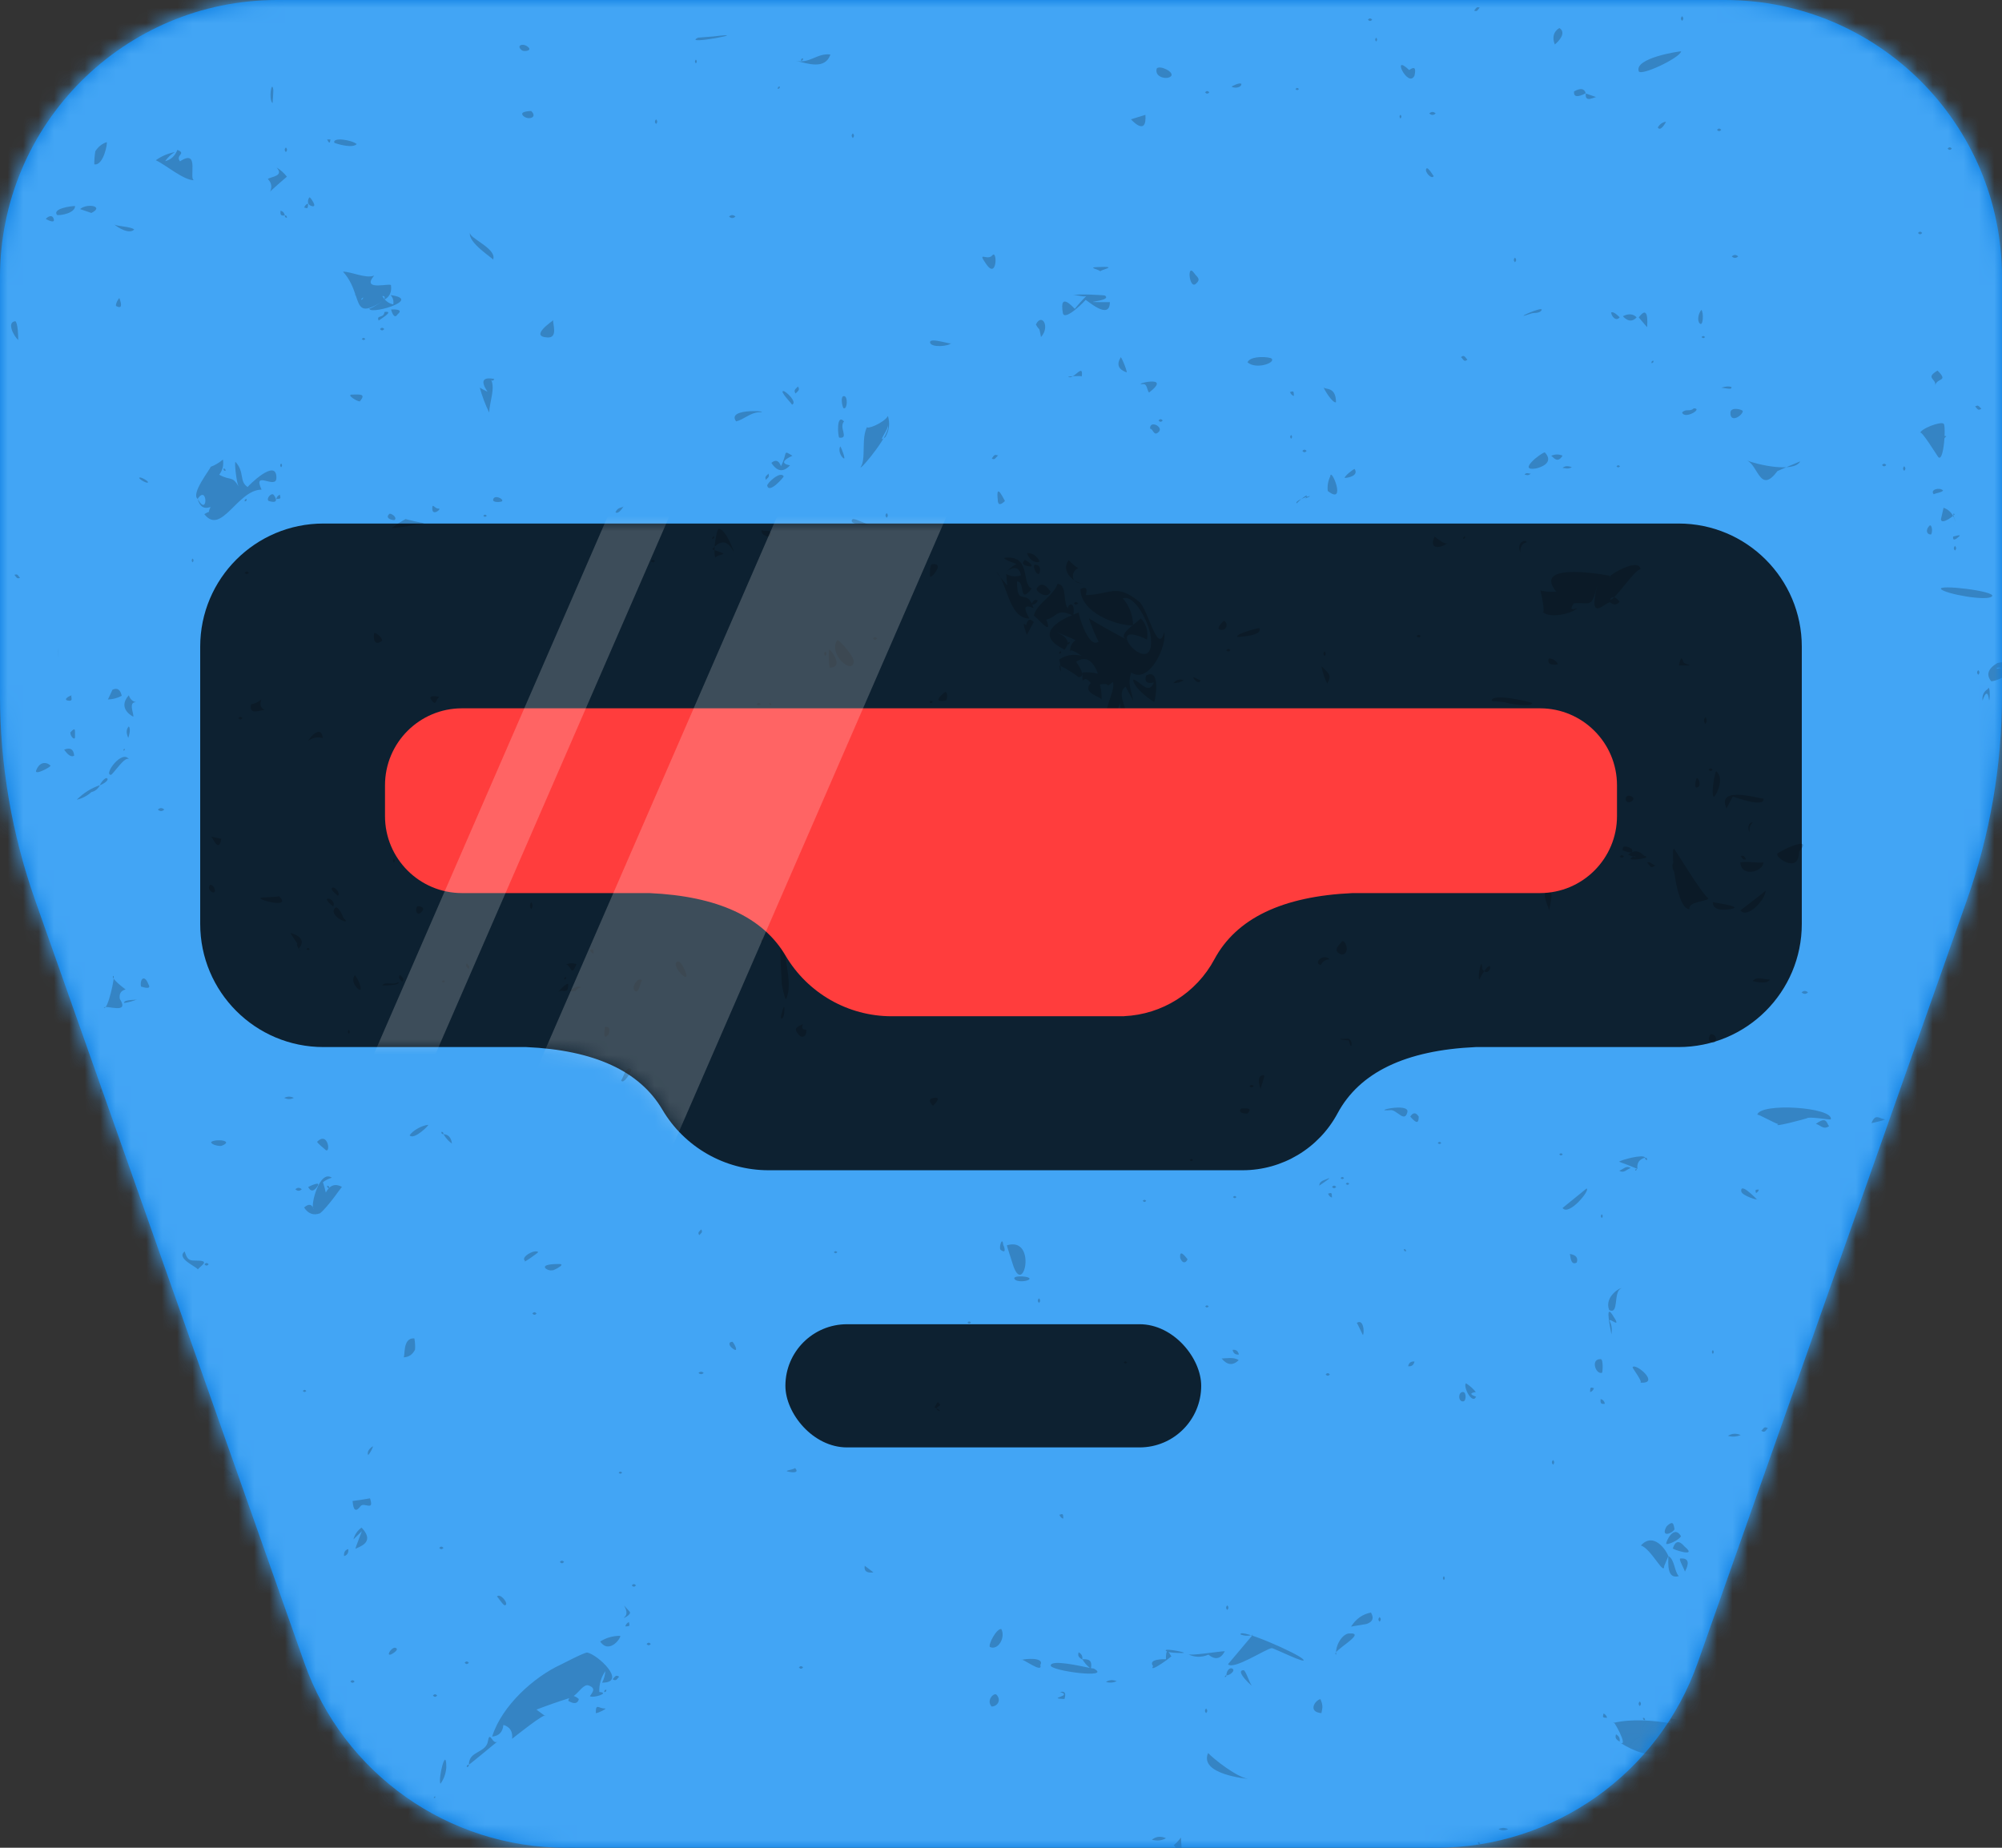 <svg xmlns="http://www.w3.org/2000/svg" xmlns:xlink="http://www.w3.org/1999/xlink" width="130" height="120" viewBox="0 0 130 120">
  <rect x="0" y="0" width="130" height="120" fill="#333333" stroke="none"/>
  <defs>
    <path id="bot-4-a" d="M18,-2.7000624e-13 L112,-2.91322522e-13 C121.941,-2.93148677e-13 130,8.059 130,18 L130,45.148 C130,49.683 129.229,54.185 127.72,58.461 L110.239,107.991 C107.699,115.187 100.896,120 93.265,120 L36.735,120 C29.104,120 22.301,115.187 19.761,107.991 L2.28,58.461 C0.771,54.185 1.50531546e-15,49.683 -7.10542736e-15,45.148 L-9.9475983e-14,18 C-1.18352406e-13,8.059 8.059,-2.86048235e-13 18,-3.05533376e-13 Z"/>
    <path id="bot-4-c" d="M82.831,34 C78.274,34.205 75.282,35.64 73.854,38.305 C72.635,40.58 70.264,42 67.684,42 L52,42 L36.901,42 C34.068,42 31.446,40.501 30.008,38.06 C28.531,35.552 25.584,34.198 21.169,34 L8,34 C3.582,34 5.41083001e-16,30.418 0,26 L0,8 C-5.41083001e-16,3.582 3.582,8.11624501e-16 8,0 L96,0 C100.418,-8.11624501e-16 104,3.582 104,8 L104,26 C104,30.418 100.418,34 96,34 L82.831,34 Z"/>
  </defs>
  <g fill="none" fill-rule="evenodd" transform="translate(-25 -44)">
    <g transform="translate(25 44)">
      <mask id="bot-4-b" fill="#fff">
        <use xlink:href="#bot-4-a"/>
      </mask>
      <use fill="#0076DE" xlink:href="#bot-4-a"/>
      <g fill="#42A5F5" mask="url(#bot-4-b)">
        <rect width="134" height="124" transform="translate(-2 -2)"/>
      </g>
      <g fill="#000" fill-opacity=".2" mask="url(#bot-4-b)">
        <path d="M76.87,108.284 C76.916,108.326 76.972,108.412 77.038,108.542 C77.351,108.419 75.528,109.745 75.876,109.205 C75.513,108.721 76.594,108.756 76.709,108.756 C76.705,108.456 76.732,108.29 76.788,108.258 C76.74,108.239 76.708,108.217 76.697,108.19 C76.627,108.017 78.253,108.357 77.798,108.349 C77.91,108.351 77.21,108.369 76.87,108.284 Z M22.359,78.16 C22.278,78.156 22.239,78.105 22.242,78.008 C22.331,78.004 22.377,78.048 22.38,78.14 C22.604,77.925 22.878,77.905 23.202,78.08 C23.176,78.086 22.317,79.355 21.784,79.794 C21.358,79.953 21.011,79.828 20.746,79.419 C21.045,79.16 21.251,79.192 21.363,79.513 C21.125,79.371 21.74,76.916 22.548,77.486 C22.34,77.543 22.147,77.64 21.971,77.776 C22.041,77.997 22.103,78.222 22.156,78.449 C22.218,78.331 22.286,78.235 22.359,78.16 Z M73.545,47.248 C73.396,48.181 74.391,48.325 74.855,49.011 C74.614,50.152 74.604,50.666 74.422,51.619 C74.357,51.758 73.992,51.181 73.62,50.488 C73.612,50.528 73.589,50.568 73.549,50.609 C73.457,50.513 73.451,50.418 73.532,50.322 C73.151,49.595 72.785,48.796 72.754,48.574 C72.535,47.024 73.437,46.024 73.272,45.283 C72.711,45.771 73.167,45.287 72.425,45.46 C72.515,45.79 72.548,46.129 72.526,46.475 C72.627,46.249 71.196,46.062 71.827,45.362 C71.288,44.639 71.283,45.78 71.283,44.672 C71.623,44.641 71.96,44.666 72.292,44.749 C71.953,43.846 71.482,43.59 70.878,43.979 C70.967,44.115 71.638,45.008 70.997,44.977 C71.137,44.984 69.745,44.099 69.775,44.247 C69.942,45.075 69.899,44.245 69.78,43.824 C70.237,43.532 70.72,43.454 71.228,43.59 C71.209,43.578 70.361,42.965 70.489,43.405 C70.461,43.031 70.576,42.756 70.835,42.58 C70.796,42.527 69.687,42.072 69.652,42.084 C70.113,42.284 70.34,42.511 70.331,42.766 C70.349,42.714 70.392,42.69 70.459,42.693 C70.462,42.798 70.416,42.849 70.321,42.845 C70.297,42.955 70.232,43.07 70.124,43.19 C68.106,42.2 69.749,41.313 70.608,40.95 C69.616,40.486 69.635,41.073 68.951,41.242 C69.43,42.525 68.162,40.839 68.125,41.015 C68.303,40.172 69.39,39.735 69.671,38.92 C70.356,38.948 69.966,40.282 70.404,40.545 C70.158,40.397 70.852,39.812 70.702,40.911 C70.914,40.825 71.057,40.777 71.049,40.775 C70.976,40.762 71.694,43.238 72.346,42.653 C72.295,42.699 71.697,41.256 71.716,41.139 C71.705,41.204 74.083,42.526 74.271,42.582 C73.357,42.314 74.796,41.471 75.078,41.16 C75.438,41.537 75.572,41.995 75.481,42.535 C75.476,42.53 74.333,41.95 74.19,42.335 C73.972,42.923 76.051,44.626 75.707,42.235 C75.61,41.56 74.74,39.597 73.91,39.858 C74.339,40.35 74.563,40.94 74.58,41.627 C73.51,41.627 71.158,40.804 71.158,39.245 C71.812,38.978 71.444,39.649 71.537,39.647 C73.066,39.611 73.493,38.85 74.972,40.077 C75.551,40.556 76.184,43.617 76.599,42.044 C76.799,42.928 75.629,45.476 74.453,44.674 C74.212,45.486 74.433,45.618 74.58,46.498 C74.413,46.2 74.25,45.899 74.09,45.596 C73.484,46.011 74.168,46.964 74.168,47.49 C73.858,47.345 73.716,47.072 73.74,46.671 C73.658,46.841 73.602,46.992 73.569,47.127 C73.604,47.151 73.62,47.195 73.618,47.26 C73.589,47.261 73.565,47.257 73.545,47.248 Z M31.446,115.606 C31.351,115.603 31.305,115.653 31.309,115.759 C31.404,115.762 31.449,115.712 31.446,115.606 C31.446,114.678 32.556,114.883 32.691,114.056 C32.806,113.347 32.988,114.369 33.31,114.097 C33.299,114.089 31.576,115.535 31.446,115.606 Z M128.84,91.862 C128.792,91.879 128.707,91.861 128.588,91.81 C128.545,91.755 127.459,91.001 128.653,91.262 C128.881,91.619 128.946,91.818 128.846,91.86 C128.937,91.858 128.981,91.909 128.978,92.012 C128.883,92.016 128.838,91.966 128.84,91.862 Z M68,40.192 C68.083,40.043 68.158,39.897 68.393,39.991 C68.31,40.167 68.207,40.268 68.031,40.261 C68.06,40.328 68.088,40.406 68.115,40.495 C67.517,40.23 67.428,40.455 67.849,41.171 C66.455,41.171 66.403,38.72 65.684,38.133 C65.912,38.447 66.157,38.742 66.419,39.021 C66.387,38.938 66.338,38.359 66.338,38.279 C66.654,38.45 66.976,38.477 67.303,38.359 C67.177,37.825 66.855,37.747 66.338,38.126 C66.343,38.149 66.918,37.571 67.043,37.64 C67.087,37.665 65.909,37.252 66.292,37.218 C67.985,37.068 67.301,38.931 68,39.224 C67.112,40.334 67.607,38.717 67.041,38.769 C67.041,40.354 67.582,39.319 68,40.192 Z M37.628,51.674 C39.029,51.141 37.954,51.958 38.094,51.974 C37.905,51.952 37.565,52.414 37.627,51.674 C37.448,51.674 36.832,51.41 36.695,51.352 C36.701,50.909 37.65,51.093 37.628,51.674 Z M71.839,109.335 C71.937,109.354 72.005,109.365 72.033,109.365 C73.263,110.045 69.16,109.514 69.227,109.152 C69.296,108.776 71.077,109.181 71.773,109.321 C71.576,109.171 71.413,108.982 71.283,108.757 C71.573,108.757 71.959,108.73 71.839,109.335 Z M38.253,111.147 C38.349,111.168 38.461,111.234 38.589,111.344 C38.511,111.648 38.28,111.686 37.896,111.457 C37.915,111.388 37.938,111.331 37.965,111.284 C37.249,111.509 36.539,111.757 35.836,112.028 C36.027,112.169 36.217,112.311 36.408,112.453 C36.475,112.137 34.263,113.918 34.254,113.926 C34.306,113.455 34.117,113.153 33.687,113.02 C33.645,113.488 33.402,113.741 32.957,113.78 C33.588,111.764 35.691,109.902 37.393,109.117 C37.488,109.073 38.963,108.297 39.129,108.324 C39.793,108.432 41.764,110.279 40.1,110.279 C40.219,110.045 40.288,109.794 40.309,109.528 C40.03,109.932 39.898,110.385 39.914,110.886 C40.65,110.932 39.517,111.309 39.307,111.155 C39.466,110.905 39.731,110.653 39.235,110.464 C38.913,110.34 38.616,110.881 38.253,111.147 Z M110.016,113.038 C109.545,115.09 108.269,115.479 106.176,114.158 C106.843,114.576 105.665,112.502 105.774,112.891 C106.942,112.613 108.362,112.723 109.583,112.936 C109.508,112.872 109.47,112.77 109.5,112.613 C109.5,112.615 111.525,112.882 110.288,113.017 C110.216,113.025 110.118,113.036 110.016,113.038 Z M127.263,29.454 C127.218,30.154 127.072,30.943 126.85,30.669 C126.793,30.598 125.663,28.768 125.683,29.142 C125.668,28.859 127.049,28.33 127.218,28.526 C127.272,28.589 127.288,28.923 127.271,29.311 C127.307,29.312 127.346,29.318 127.391,29.329 C127.342,29.369 127.3,29.414 127.263,29.454 Z M109.715,57.623 C109.598,57.452 109.554,57.153 109.65,57.027 C109.65,57.027 109.651,57.028 109.652,57.028 C109.611,56.49 109.627,56.102 109.698,56.118 C109.766,56.133 111.414,58.927 111.942,59.357 C111.757,59.571 110.618,59.548 110.708,60.046 C110.191,60.051 109.859,58.734 109.715,57.623 Z M24.093,20.168 C24.065,20.148 24.043,20.139 24.029,20.145 C24.043,20.135 24.059,20.126 24.076,20.118 C23.928,19.681 23.726,19.145 23.273,18.642 C23.838,18.642 24.749,19.114 25.296,18.897 C24.402,19.962 26.432,19.327 26.389,19.537 C26.447,19.969 26.3,20.28 25.948,20.469 C26.01,20.292 25.97,20.212 25.827,20.228 C25.998,20.524 26.234,20.705 26.536,20.771 C26.577,20.539 26.519,20.337 26.363,20.164 C28.584,20.471 24.713,21.545 25.006,20.99 C24.898,21.194 25.858,20.547 25.809,20.578 C24.475,21.435 24.368,20.992 24.093,20.168 Z M22.712,10.276 C23.076,10.408 23.914,10.628 24.162,10.357 C23.867,10.094 22.567,9.882 22.712,10.276 Z M12.767,90.667 C12.44,90.229 13.038,89.296 12.586,89.127 C12.418,89.379 12.292,91.19 12.767,90.667 Z M23.307,60.621 C23.298,60.602 22.918,59.602 22.694,60.048 C22.428,60.577 23.935,61.162 23.307,60.621 Z M130.533,7.079 C130.08,8.285 131.155,5.966 130.365,6.293 C130.277,6.329 130.553,7.026 130.533,7.079 Z M89.511,87.698 C89.613,87.429 89.509,86.621 89.094,86.924 C89.137,86.877 89.49,87.754 89.511,87.698 Z M123.365,73.688 C123.024,73.644 122.777,73.291 122.526,73.939 C122.493,73.947 123.586,73.717 123.365,73.688 Z M18.748,6.834 C18.649,6.134 18.417,7.461 18.701,7.702 C18.709,7.639 18.757,6.896 18.748,6.834 Z M22.635,59.86 C22.78,59.624 22.509,59.383 22.358,59.365 C21.846,59.304 22.966,60.135 22.635,59.86 Z M80.973,6.621 C81.094,6.736 81.592,6.731 81.61,6.454 C81.501,6.322 80.973,6.618 80.973,6.621 Z M40.965,34.269 C41.145,34.416 41.425,34.012 41.498,33.864 C41.423,34.016 41.139,33.882 40.965,34.269 Z M68.952,56.898 C69.044,57.461 68.917,56.023 68.592,56.567 C68.424,56.847 68.784,56.91 68.952,56.898 Z M129.972,5.531 C129.97,5.561 130.273,6.281 130.415,6.113 C130.402,5.841 129.979,5.358 129.972,5.531 Z M128.03,95.104 C128.312,95.164 128.312,95.164 128.506,95.063 C128.361,95.076 128.199,94.989 128.03,95.104 Z M46.53,80.842 C46.451,80.954 46.261,81.019 46.408,81.217 C46.487,81.105 46.677,81.04 46.53,80.842 Z M31.427,63.942 C31.561,63.713 31.38,63.674 31.31,63.555 C31.177,63.784 31.357,63.823 31.427,63.942 Z M46.355,90.164 C46.469,90.267 46.582,90.267 46.696,90.164 C46.582,90.06 46.469,90.06 46.355,90.164 Z M113.97,117.069 C113.997,117.204 114.072,117.286 114.195,117.316 C114.223,117.094 114.175,117.039 113.97,117.069 Z M114.195,117.316 C114.212,117.435 114.292,117.494 114.378,117.548 C114.435,117.329 114.435,117.329 114.195,117.316 Z M115.026,78.484 C115.113,78.431 115.192,78.372 115.209,78.252 C114.969,78.265 114.969,78.265 115.026,78.484 Z M7.535,71.71 C7.454,71.792 7.454,71.875 7.535,71.957 C7.616,71.875 7.616,71.792 7.535,71.71 Z M91.939,8.449 C91.858,8.531 91.858,8.614 91.939,8.696 C92.02,8.614 92.02,8.531 91.939,8.449 Z M111.49,22.891 C111.566,22.98 111.641,22.98 111.716,22.891 C111.641,22.802 111.566,22.802 111.49,22.891 Z M32.609,34.494 C32.533,34.405 32.458,34.405 32.383,34.494 C32.458,34.583 32.533,34.583 32.609,34.494 Z M129.52,82.387 C129.596,82.476 129.671,82.476 129.746,82.387 C129.671,82.299 129.596,82.299 129.52,82.387 Z M46.187,5.116 C46.268,5.034 46.268,4.951 46.187,4.869 C46.106,4.951 46.106,5.034 46.187,5.116 Z M85.121,6.782 C85.196,6.871 85.272,6.871 85.347,6.782 C85.272,6.694 85.196,6.694 85.121,6.782 Z M112.223,88.926 C112.304,88.843 112.304,88.761 112.223,88.678 C112.142,88.761 112.142,88.843 112.223,88.926 Z M64.049,86.889 C63.973,86.8 63.898,86.8 63.823,86.889 C63.898,86.977 63.973,86.977 64.049,86.889 Z M21.114,62.637 C21.039,62.549 20.964,62.549 20.888,62.637 C20.964,62.726 21.039,62.726 21.114,62.637 Z M13.507,37.518 C13.588,37.436 13.588,37.353 13.507,37.271 C13.427,37.353 13.427,37.436 13.507,37.518 Z M78.473,76.339 C78.398,76.25 78.322,76.25 78.247,76.339 C78.322,76.428 78.398,76.428 78.473,76.339 Z M130.591,88.432 C130.672,88.349 130.672,88.267 130.591,88.185 C130.51,88.267 130.51,88.349 130.591,88.432 Z M74.191,89.481 C74.115,89.392 74.04,89.392 73.965,89.481 C74.04,89.57 74.115,89.57 74.191,89.481 Z M102.476,75.969 C102.4,75.88 102.325,75.88 102.25,75.969 C102.325,76.057 102.4,76.057 102.476,75.969 Z M84.84,29.248 C84.759,29.33 84.759,29.413 84.84,29.495 C84.921,29.413 84.921,29.33 84.84,29.248 Z M55.146,82.322 C55.221,82.41 55.296,82.41 55.372,82.322 C55.296,82.233 55.221,82.233 55.146,82.322 Z M22.241,10.054 C22.454,10.515 22.442,10.054 22.457,10.053 C22.267,10.056 21.711,10.054 22.241,10.054 Z M24.494,23.014 C24.57,23.103 24.645,23.103 24.72,23.014 C24.645,22.926 24.57,22.926 24.494,23.014 Z M94.361,75.228 C94.437,75.317 94.512,75.317 94.588,75.228 C94.512,75.139 94.437,75.139 94.361,75.228 Z M19.255,31.347 C19.336,31.264 19.336,31.182 19.255,31.099 C19.174,31.182 19.174,31.264 19.255,31.347 Z M88.051,77.508 C88.126,77.596 88.201,77.596 88.277,77.508 C88.201,77.419 88.126,77.419 88.051,77.508 Z M88.389,77.878 C88.464,77.967 88.54,77.967 88.615,77.878 C88.54,77.789 88.464,77.789 88.389,77.878 Z M106.194,31.285 C106.119,31.196 106.044,31.196 105.968,31.285 C106.044,31.373 106.119,31.373 106.194,31.285 Z M81.29,78.742 C81.215,78.653 81.14,78.653 81.064,78.742 C81.14,78.831 81.215,78.831 81.29,78.742 Z M75.204,78.989 C75.28,79.078 75.355,79.078 75.43,78.989 C75.355,78.9 75.28,78.9 75.204,78.989 Z M50.469,62.206 C50.55,62.123 50.55,62.041 50.469,61.958 C50.388,62.041 50.388,62.123 50.469,62.206 Z M79.261,85.844 C79.337,85.932 79.412,85.932 79.487,85.844 C79.412,85.755 79.337,85.755 79.261,85.844 Z M130.873,7.832 C130.798,7.743 130.723,7.743 130.647,7.832 C130.723,7.92 130.798,7.92 130.873,7.832 Z M29.678,64.736 C29.754,64.825 29.829,64.825 29.904,64.736 C29.829,64.647 29.754,64.647 29.678,64.736 Z M26.579,56.774 C26.498,56.857 26.498,56.939 26.579,57.021 C26.66,56.939 26.66,56.857 26.579,56.774 Z M90.361,3.697 C90.442,3.614 90.442,3.532 90.361,3.449 C90.28,3.532 90.28,3.614 90.361,3.697 Z M85.459,55.231 C85.535,55.32 85.61,55.32 85.685,55.231 C85.61,55.143 85.535,55.143 85.459,55.231 Z M94.756,103.615 C94.837,103.532 94.837,103.45 94.756,103.367 C94.675,103.45 94.675,103.532 94.756,103.615 Z M92.108,57.083 C92.183,57.172 92.258,57.172 92.334,57.083 C92.258,56.994 92.183,56.994 92.108,57.083 Z M105.011,80.104 C105.092,80.021 105.092,79.939 105.011,79.857 C104.93,79.939 104.93,80.021 105.011,80.104 Z M20.663,91.333 C20.738,91.421 20.814,91.421 20.889,91.333 C20.814,91.244 20.738,91.244 20.663,91.333 Z M61.344,46.591 C61.419,46.679 61.494,46.679 61.57,46.591 C61.494,46.502 61.419,46.502 61.344,46.591 Z M23.649,67.883 C23.569,67.966 23.569,68.048 23.649,68.131 C23.73,68.048 23.73,67.966 23.649,67.883 Z M41.398,96.64 C41.323,96.552 41.248,96.552 41.172,96.64 C41.248,96.729 41.323,96.729 41.398,96.64 Z M130.695,44.063 C131.173,43.931 131.608,44.032 132,44.367 C131.544,44.306 131.092,44.328 130.643,44.432 C130.806,44.122 132,44.815 132,45.129 C131.272,45.61 131.025,45.516 131.26,44.847 C131.355,44.874 130.488,45.291 130.291,45.234 C129.959,44.812 130.094,44.422 130.695,44.063 Z M70.611,42.624 C70.615,42.596 70.619,42.566 70.624,42.534 C70.611,42.573 70.604,42.598 70.611,42.624 Z M105.589,40.142 C105.397,39.899 104.076,41.681 104.701,39.077 C104.341,40.579 104.22,40.082 103.194,40.186 C102.941,40.551 103.018,40.652 103.425,40.488 C103.077,40.874 101.505,41.218 101.144,40.688 C101.397,41.06 101.047,39.286 101.013,39.344 C101.355,39.428 101.701,39.454 102.05,39.42 C100.395,37.374 105.628,38.402 105.617,38.408 C104.89,38.778 107.363,37.057 107.53,37.959 C107.089,38.041 105.792,40.094 105.546,39.935 C105.694,39.686 105.903,39.737 106.173,40.086 C105.973,40.294 105.778,40.312 105.589,40.142 Z M14.682,31.316 C14.97,31.209 15.235,31.052 15.476,30.844 C15.535,31.211 15.455,31.539 15.235,31.829 C16.004,32.255 16.053,31.857 16.505,32.606 C16.359,32.399 16.21,31.039 16.291,30.997 C16.902,31.663 16.518,32.263 17.08,32.628 C17.06,32.615 18.975,30.671 18.948,32.041 C18.933,32.828 17.375,31.48 17.984,32.799 C16.424,32.799 15.372,35.815 14.267,34.39 C14.89,34.02 14.37,34.541 14.672,33.925 C14.25,34.083 13.971,33.908 13.834,33.4 C14.523,34.648 14.488,32.413 13.834,33.4 C13.386,33.056 14.633,31.5 14.682,31.316 Z M16.128,96.755 C15.982,96.703 13.367,97.79 12.371,97.12 C9.946,95.489 14.178,94.425 15.518,95.745 C15.732,95.572 14.951,95.781 14.978,95.73 C14.999,95.691 16.044,96.725 16.128,96.755 Z M24.577,20.317 C24.607,20.477 24.274,20.554 24.577,20.317 Z M65.249,38.941 C65.233,38.928 65.211,38.952 65.249,38.941 Z M58.499,29.376 C57.86,29.907 58.759,28.804 58.643,28.622 C58.923,29.06 56.929,31.493 56.876,31.352 C57.267,30.831 56.891,29.43 57.322,28.698 C57.172,28.954 58.404,28.479 58.658,28.015 C58.799,28.496 58.746,28.95 58.499,29.376 Z M7.526,105.299 C8.914,107.535 5.721,105.423 5.656,105.396 C5.502,104.679 7.684,104.646 7.89,104.646 L7.526,105.299 Z M118.318,73.629 C118.303,73.647 115.96,74.28 116.488,73.995 C116.391,74.047 115.128,73.303 115.107,73.399 C115.286,72.59 120.051,72.903 119.886,73.691 C119.873,73.753 118.448,73.482 118.318,73.629 Z M4.499,118.383 C4.82,119.601 4.293,119.162 4.516,119.751 C4.327,120.321 1.1,118.576 1.087,118.651 C2.392,118.651 2.757,118.499 3.56,118.499 C3.268,119.355 3.521,118.837 3.899,119.255 C4.283,118.962 3.703,118.17 4.499,118.383 Z M11.116,11.408 C11.494,11.137 11.906,10.961 12.352,10.879 C12.103,11.023 11.894,11.22 11.723,11.469 C12.102,11.373 12.367,11.127 12.518,10.733 C13.134,10.983 12.371,11.058 12.686,11.481 C14.025,10.59 13.203,12.727 13.625,12.704 C12.946,12.741 11.727,11.671 11.116,11.408 Z M115.56,103.091 C116.135,103.52 115.554,102.899 116.193,103.149 C115.563,104.52 116.402,103.394 116.752,104.342 C115.542,104.342 116.021,103.397 115.36,103.353 C115.031,103.331 115.046,104.046 114.585,104.018 C114.542,103.755 114.619,103.578 114.814,103.489 C114.426,103.695 114.019,103.776 113.592,103.733 C113.956,103.085 114.471,102.681 115.138,102.52 C114.462,102.769 115.806,103.6 115.56,103.091 Z M70.658,20.175 C70.998,20.064 72.683,20.166 72.75,20.193 C73.325,20.611 70.503,20.621 73.069,20.621 C73.069,21.869 71.539,20.444 71.485,20.475 C71.582,20.419 70.123,21.931 70.017,21.327 C69.759,19.85 70.734,21.022 70.792,21.059 C71.026,20.764 71.275,20.486 71.541,20.226 C71.356,20.316 70.854,20.111 70.658,20.175 Z M75.953,46.571 C75.953,46.651 74.58,45.692 74.58,45.128 C75.04,45.217 75.573,46.179 75.925,45.325 C75.474,45.425 75.305,45.276 75.419,44.878 C76.4,44.31 76.018,46.503 75.953,46.571 Z M107.412,5.626 C107.533,5.97 110.107,4.751 110.164,4.333 C109.988,4.333 107.113,4.777 107.412,5.626 Z M82.032,116.522 C81.284,116.401 79.792,115.222 79.449,114.846 C78.833,116.255 82.079,116.53 82.032,116.522 Z M109.064,102.705 C109.068,103.378 108.204,101.557 107.55,101.372 C108.362,100.473 109.18,101.634 109.334,102.059 C109.244,102.274 109.154,102.489 109.064,102.705 Z M8.777,65.868 C9.444,66.906 7.928,66.256 7.739,66.432 C7.982,66.726 8.508,64.307 8.361,64.38 C8.116,64.501 9.216,65.305 9.158,65.26 C8.852,65.335 8.725,65.538 8.777,65.868 Z M8.921,65.526 C8.91,65.527 8.899,65.528 8.885,65.526 C8.901,65.537 8.914,65.537 8.921,65.526 Z M47.445,37.213 C47.288,36.83 47.521,35.327 47.686,35.342 C48.099,35.38 48.57,36.548 48.674,36.911 C48.285,36.086 47.809,36.007 47.245,36.675 C48.545,37.116 47.775,36.886 47.445,37.213 Z M104.02,78.188 C103.984,78.228 102.284,79.587 102.468,79.455 C102.873,80.005 104.315,78.244 104.02,78.188 Z M56.442,43.956 C56.461,43.672 55.62,42.648 55.377,42.562 C54.715,43.429 56.38,44.911 56.442,43.956 Z M9.539,99.175 C9.627,99.23 8.849,99.326 8.849,99.326 C8.063,98.31 10.631,97.878 10.54,98.808 C10.28,99.199 9.947,99.321 9.539,99.175 Z M32.763,27.789 C32.512,27.274 32.309,26.736 32.154,26.176 C32.319,26.27 32.486,26.358 32.656,26.442 C32.192,25.743 32.339,25.466 33.098,25.611 C33.034,25.735 32.965,25.754 32.89,25.668 C33.166,26.215 32.795,27.089 32.763,27.789 Z M52.671,4.945 C53.459,5.135 54.582,5.538 54.923,4.542 C54.071,4.422 53.569,5.162 52.671,4.945 Z M69.083,57.851 C69.083,57.568 69.084,57.285 69.085,57.002 C70.005,56.643 69.378,57.935 69.36,58.143 C70.798,58.097 69.132,57.934 69.836,57.76 C69.9,58.215 69.924,58.672 69.909,59.133 C69.535,58.787 69.259,58.36 69.083,57.851 Z M28.011,120.709 C27.233,120.238 26.461,120.246 25.694,120.731 C26.622,121.383 27.346,120.295 28.011,120.709 Z M52.454,30.596 C51.786,30.909 51.736,31.118 52.301,31.221 C51.864,31.689 51.46,31.636 51.089,31.059 C51.367,30.829 51.574,30.9 51.712,31.272 C52.168,30.396 51.797,30.196 52.454,30.596 Z M73.775,64.713 C74.484,65.221 75.234,63.589 75.246,63.571 C74.311,63.459 74.309,64.218 73.775,64.713 Z M113.515,52.738 C113.593,52.741 115.632,53.518 115.512,52.856 C115.534,52.976 112.394,51.9 113.112,53.504 C113.246,53.249 113.381,52.993 113.515,52.738 Z M100.709,31.427 C100.979,31.384 101.966,31.073 101.312,30.377 C101.023,30.437 99.538,31.612 100.709,31.427 Z M71.388,38.889 C70.803,38.928 69.823,38.115 70.398,37.374 C70.58,37.58 70.782,37.754 71.007,37.897 C70.511,38.125 70.493,38.949 71.388,38.889 Z M115.516,57.002 C115.154,57.07 114.572,56.92 114.005,57.002 C114.065,58.018 115.495,57.609 115.516,57.002 Z M90.023,105.724 C90.226,106.073 90.145,106.315 89.779,106.451 C89.859,106.462 88.728,106.626 88.729,106.641 C89.046,106.135 89.478,105.83 90.023,105.724 Z M89.631,106.542 C89.619,106.55 89.61,106.555 89.6,106.562 C89.604,106.572 89.615,106.571 89.631,106.542 Z M106.279,84.666 C106.302,84.572 105.153,85.169 105.488,86.076 C106.16,86.414 105.734,84.863 106.279,84.666 Z M83.588,24.306 C83.508,24.161 82.186,24.073 82.007,24.528 C82.523,25.001 83.79,24.596 83.588,24.306 Z M66.019,106.795 C65.707,106.757 65.175,107.773 65.273,107.959 C65.819,108.214 66.31,107.329 66.019,106.795 Z M24.478,100.209 C25.439,101.208 24.222,101.477 24.082,101.588 C24.065,101.524 24.516,100.423 24.495,100.444 C24.312,100.62 24.13,100.797 23.949,100.975 C24.039,100.649 24.215,100.394 24.478,100.209 Z M87.378,31.939 C87.235,32.24 87.182,32.556 87.218,32.885 C88.477,33.876 87.421,31.274 87.378,31.939 Z M111.256,114.468 C110.985,114.45 110.78,114.576 110.641,114.848 C110.201,114.359 110.868,112.893 111.242,113.568 C110.542,113.846 110.547,114.146 111.256,114.468 Z M41.262,107.238 C40.803,107.234 40.373,107.357 39.972,107.606 C40.593,108.497 41.404,107.26 41.262,107.238 Z M18.965,11.88 C19.218,12.032 19.44,12.232 19.631,12.477 C19.65,12.452 18.438,13.496 18.535,13.467 C18.68,13.143 18.632,12.862 18.391,12.624 C18.596,12.466 19.465,12.449 18.965,11.88 Z M8.162,97.185 C7.73,96.729 7.575,97.654 7.681,97.949 C8.191,97.949 8.853,96.78 8.162,97.185 Z M114.008,60.126 C114.494,60.692 115.653,59.406 115.653,58.828 C115.732,58.828 114.032,60.098 114.008,60.126 Z M121.722,83.579 C121.77,84.05 121.548,84.263 121.059,84.219 C121.281,83.851 121.334,83.456 121.219,83.034 C121.387,83.216 121.555,83.397 121.722,83.579 Z M74.442,8.748 C74.436,8.748 75.476,9.931 75.378,8.458 C75.066,8.555 74.754,8.651 74.442,8.748 Z M119.3,120.645 C118.992,120.617 118.182,119.467 117.861,120.26 C118.54,121.013 119.366,120.692 119.3,120.645 Z M54.872,44.365 C55.75,44.365 55.133,43.419 54.856,43.162 C54.763,43.364 54.849,44.354 54.872,44.365 Z M110.39,101.44 C110.039,101.022 109.786,101.06 109.63,101.552 C109.485,101.586 111.316,102.208 110.39,101.44 Z M86.943,26.141 C86.995,26.329 87.542,27.203 87.752,27.125 C87.752,26.045 86.999,26.342 86.943,26.141 Z M4.704,14.964 C4.986,15.003 5.881,14.823 5.874,14.38 C5.596,14.38 4.378,14.55 4.704,14.964 Z M86.741,111.349 C86.398,111.412 85.895,112.176 86.805,112.257 C86.857,111.968 86.946,111.791 86.741,111.349 Z M18.19,47.105 C17.932,47.095 17.142,47.5 17.302,46.747 C17.551,46.696 17.779,46.588 17.984,46.422 C17.844,46.744 17.912,46.972 18.19,47.105 Z M112.456,52.53 C112.675,52.108 112.857,51.445 112.438,51.076 C112.253,51.445 112.029,53.352 112.456,52.53 Z M50.267,27.776 C51.319,27.738 48.103,27.435 48.801,28.366 C49.297,28.248 49.733,27.795 50.267,27.776 Z M13.652,82.867 C14.679,82.853 14.126,83.129 13.845,83.437 C13.767,83.264 12.411,82.726 12.993,82.274 C13.138,82.729 13.226,82.872 13.652,82.867 Z M99.922,48.325 C100.219,47.678 98.87,47.783 98.568,48.162 C98.183,48.24 100.104,48.344 99.922,48.325 Z M110.015,103.36 C109.721,103.07 109.739,102.238 109.334,102.059 C109.334,102.51 109.223,103.581 110.015,103.36 Z M107.495,90.793 C108.873,90.899 107.183,89.476 107.015,89.794 C106.985,89.85 107.747,90.813 107.495,90.793 Z M77.046,5.94 C77.262,5.679 76.333,5.216 76.114,5.444 C75.939,6.037 76.828,6.202 77.046,5.94 Z M6.932,14.83 C7.8,14.405 6.682,14.171 6.198,14.578 C6.442,14.662 6.687,14.746 6.932,14.83 Z M109.196,101.252 C109.21,101.374 110.033,101.035 110.155,100.762 C109.69,99.993 109.18,101.106 109.196,101.252 Z M92.507,5.551 C91.288,4.383 92.442,6.773 92.85,5.91 C92.964,5.415 92.85,5.295 92.507,5.551 Z M68.266,22.073 C68.535,22.574 68.448,22.086 68.597,22.889 C69.208,22.212 68.653,21.295 68.266,22.073 Z M19.083,106.169 C18.954,105.9 17.419,106.314 18.177,107.071 C18.453,106.736 18.754,106.436 19.083,106.169 Z M88.593,107.084 C88.155,107.116 87.687,107.878 87.767,108.452 C87.304,108.322 89.905,106.99 88.593,107.084 Z M68.556,109.132 C68.85,108.596 67.5,108.73 67.323,108.806 C67.33,108.627 68.728,109.735 68.556,109.132 Z M67.622,41.605 C67.736,41.204 67.903,41.137 68.125,41.403 C67.972,41.677 67.823,41.955 67.679,42.236 C67.687,42.237 67.273,41.218 67.622,41.605 Z M126.657,26.039 C126.789,25.497 127.555,25.814 126.815,25.066 C125.968,25.571 126.767,25.588 126.657,26.039 Z M8.019,106.162 C7.455,105.763 8.503,105.734 8.567,105.708 C8.177,105.962 8.7,105.595 8.91,105.78 C8.677,106.103 8.38,106.23 8.019,106.162 Z M8.567,105.708 C8.582,105.702 8.594,105.692 8.603,105.682 C8.589,105.693 8.577,105.701 8.567,105.708 Z M8.617,105.662 C8.624,105.651 8.623,105.648 8.617,105.662 Z M77.739,121.157 C78.209,121.255 78.287,121.382 77.972,121.538 C77.684,121.351 77.432,121.116 77.216,120.831 C77.395,120.693 77.549,120.528 77.681,120.336 C77.7,120.61 77.72,120.884 77.739,121.157 Z M69.219,39.414 C68.874,38.915 68.579,38.839 68.334,39.187 C68.164,39.411 69.077,39.973 69.219,39.414 Z M83.353,51.003 C83.165,51.187 83.032,51.411 82.953,51.676 C82.836,51.491 82.716,51.309 82.595,51.128 C82.846,50.708 83.098,50.667 83.353,51.003 Z M84.288,51.365 C83.752,51.187 83.866,50.881 83.383,51.436 C83.316,51.514 85.208,51.671 84.288,51.365 Z M51.892,31.938 C51.678,31.545 50.784,32.398 50.819,32.543 C50.948,33.089 51.881,32.001 51.892,31.938 Z M95.015,36.259 C94.825,36.419 94.324,35.96 94.148,35.846 C93.737,36.781 94.644,36.571 95.015,36.259 Z M96.833,91.403 C96.437,91.466 96.443,91.566 96.85,91.704 C96.608,92.258 95.983,91.049 96.192,90.834 C96.433,90.984 96.647,91.174 96.833,91.403 Z M13.607,0.936 C13.788,1.056 14.784,0.62 14.687,0.223 C14.335,0.223 13.761,0.51 13.607,0.936 Z M102.254,2.819 C101.879,3.059 101.781,3.415 101.96,3.888 C102.205,3.701 102.749,3.119 102.254,2.819 Z M107.765,56.575 C108.347,56.733 107.003,56.885 106.867,56.784 C107.155,56.373 107.526,56.885 106.715,56.501 C107.079,56.195 107.429,56.22 107.765,56.575 Z M120.049,115.985 C119.888,115.812 119.726,115.638 119.565,115.465 C119.261,116.136 120.049,116.781 120.049,115.985 Z M86.81,44.273 C86.882,44.67 87.005,45.045 87.181,45.398 C87.489,44.87 87.315,44.745 86.81,44.273 Z M61.395,23.242 C61.44,23.597 62.651,23.496 62.758,23.276 C62.911,23.446 61.347,22.864 61.395,23.242 Z M1.999,21.86 C1.4,21.915 1.911,22.849 2.181,23.079 C2.188,22.914 2.168,21.992 1.999,21.86 Z M68.493,37.486 C68.531,37.473 68.297,36.911 67.7,36.916 C67.758,37.25 68.147,37.604 68.493,37.486 Z M113.361,60.041 C114.306,59.892 112.525,59.653 112.219,59.589 C112.219,60.172 112.984,60.101 113.361,60.041 Z M105.026,90.156 C105.068,90.144 105.124,89.28 104.948,89.269 C104.262,89.228 104.61,90.278 105.026,90.156 Z M105.712,86.399 C105.158,85.554 105.637,87.523 105.634,87.661 C105.697,87.329 105.654,87.025 105.504,86.749 C105.581,86.603 106.349,87.371 105.712,86.399 Z M15.383,75.415 C16.227,75.09 15.062,74.931 14.71,75.162 C14.711,75.37 15.292,75.45 15.383,75.415 Z M97.246,63.923 C97.246,62.98 96.924,64.437 97.053,64.619 C98.123,62.62 97.82,64.779 97.246,63.923 Z M130.077,45.748 C130.218,45.402 130.235,46.377 130.166,46.489 C130.087,45.897 129.943,45.9 129.736,46.497 C129.699,46.167 129.812,45.917 130.077,45.748 Z M21.081,49.07 C21.35,48.89 21.644,48.845 21.961,48.934 C21.826,47.819 20.755,49.386 21.081,49.07 Z M107.413,21.613 C107.55,21.765 107.939,22.253 107.96,22.241 C107.96,22.046 108.085,20.705 107.413,21.613 Z M69.836,110.887 C70.724,111.154 68.893,111.293 70.12,111.34 C70.24,110.96 70.146,110.809 69.836,110.887 Z M6.125,73.719 C6.313,73.494 6.327,73.199 6.17,72.833 C6.074,72.911 5.416,74.087 6.125,73.719 Z M25.395,42.778 C25.378,42.78 25.374,42.798 25.395,42.778 Z M25.814,42.615 C25.814,42.341 25.313,42.009 25.291,42.137 C25.228,42.506 25.316,42.99 25.814,42.615 Z M26.913,121.473 C27.3,121.892 27.062,122.098 27.612,121.775 C27.271,121.504 26.913,120.614 26.913,121.473 Z M42.698,64.676 C42.439,64.386 41.963,65.121 42.208,65.343 C42.51,65.617 42.569,64.738 42.698,64.676 Z M122.724,99.777 C122.763,99.832 122.751,100.371 123.581,100.371 C123.295,100.173 123.01,99.975 122.724,99.777 Z M119.77,74.137 C119.582,73.899 119.612,73.483 118.911,73.99 C119.21,74.055 119.393,74.4 119.77,74.137 Z M10.634,64.916 C10.385,64.259 10.07,64.575 10.154,65.07 C10.632,65.222 10.792,65.17 10.634,64.916 Z M93.125,73.518 C92.943,73.231 92.759,73.231 92.574,73.516 C92.86,73.834 93.125,74.099 93.125,73.518 Z M46.33,3.445 C45.206,3.986 50.156,3.015 47.314,3.368 C46.986,3.394 46.658,3.42 46.33,3.445 Z M76.256,29.033 C76.546,28.723 75.658,28.255 75.679,28.841 C75.885,28.833 75.917,29.397 76.256,29.033 Z M71.243,25.455 C71.373,24.493 70.68,25.74 70.361,25.46 C70.344,25.455 71.253,25.377 71.243,25.455 Z M106.383,21.536 C106.386,21.536 106.835,22.115 107.276,21.606 C107.041,21.376 106.743,21.353 106.383,21.536 Z M123.048,84.703 C123.322,84.636 123.57,84.496 123.792,84.282 C123.416,84.233 121.796,84.539 123.048,84.703 Z M68.407,38.272 C68.513,38.368 68.716,37.683 68.222,37.673 C68.017,37.668 68.239,38.262 68.407,38.272 Z M35.953,82.315 C35.701,82.102 34.774,82.666 35.092,82.875 C34.882,83.12 35.955,82.35 35.953,82.315 Z M37.902,64.914 C37.883,64.885 37.761,64.827 37.219,65.451 C37.494,65.142 37.902,65.697 37.902,64.914 Z M110.118,102.215 C109.952,102.228 110.471,103.047 110.399,103.088 C110.659,102.62 110.735,102.166 110.118,102.215 Z M41.336,71.164 C41.459,71.472 41.991,70.641 42,70.444 C41.646,70.164 41.481,71.001 41.336,71.164 Z M109.22,100.129 C108.812,100.853 109.543,100.631 109.738,100.318 C109.673,100.109 109.715,99.644 109.22,100.129 Z M40.303,111.955 C39.86,111.976 39.688,111.566 39.688,112.257 C39.859,112.257 40.445,111.949 40.303,111.955 Z M38.349,47.868 C38.019,47.687 38.625,48.553 38.806,48.62 C38.938,48.208 38.786,47.958 38.349,47.868 Z M73.76,24.233 C73.492,24.68 73.628,24.998 74.168,25.188 C74.168,24.991 73.748,23.997 73.76,24.233 Z M103.385,82.995 C103.49,82.687 103.34,82.5 102.935,82.435 C102.983,82.49 102.954,83.23 103.385,82.995 Z M18.781,33.149 C18.636,32.952 18.258,33.381 18.442,33.532 C18.985,33.71 19.019,33.472 18.781,33.149 Z M65.788,33.434 C65.789,33.803 65.945,33.838 66.256,33.538 C66.23,33.532 65.655,32.213 65.788,33.434 Z M88.317,32.038 C88.536,32.038 89.247,31.895 88.961,31.455 C88.893,31.457 88.3,31.912 88.317,32.038 Z M76.463,47.375 C76.506,47.357 76.178,46.768 75.818,47.188 C75.885,47.266 76.355,47.42 76.463,47.375 Z M115.928,64.613 C115.422,64.613 115.11,64.377 114.81,64.71 C115.083,64.797 115.79,64.917 115.928,64.613 Z M86.763,63.671 C86.897,63.431 87.089,63.309 87.341,63.302 C86.895,62.865 86.261,63.577 86.763,63.671 Z M96.026,92.01 C96.217,91.981 96.217,91.435 96.026,91.406 C95.666,91.351 95.666,92.064 96.026,92.01 Z M8.917,96.427 C8.799,96.427 8.368,96.748 8.368,96.883 C8.84,96.883 8.908,96.7 8.917,96.427 Z M7.822,99.4 C8.09,99.709 8.313,99.758 8.492,99.548 C8.441,99.416 7.969,98.801 7.822,99.4 Z M24.422,98.801 C24.115,99.224 23.94,99.116 23.896,98.48 C24.274,98.434 24.65,98.377 25.025,98.307 C25.32,99.179 24.658,98.544 24.422,98.801 Z M83.236,50.307 C82.692,50.172 82.574,50.272 82.881,50.609 C82.985,50.6 83.563,50.277 83.236,50.307 Z M72.45,18.631 C72.407,18.519 73.793,18.279 72.253,18.345 C71.567,18.374 72.4,18.5 72.45,18.631 Z M28.979,46.411 C29.348,46.962 29.265,46.403 29.53,46.272 C29.436,46.211 28.79,46.128 28.979,46.411 Z M62.411,46.494 C62.554,46.468 62.529,45.82 62.355,45.957 C62.465,45.87 61.324,46.692 62.411,46.494 Z M110.311,44.005 C110.218,43.626 110.12,43.696 110.017,44.215 C111.303,44.215 110.544,44.231 110.311,44.005 Z M28.264,120.832 C27.984,120.45 27.984,121.383 27.865,121.476 C28.337,121.842 28.232,120.894 28.264,120.832 Z M102.466,30.592 C102.221,30.487 101.976,30.49 101.73,30.6 C101.886,30.699 102.126,31.132 102.466,30.592 Z M127.176,32.857 C126.962,32.62 126.296,32.793 126.569,33.1 C126.725,33.009 127.086,32.989 127.176,32.857 Z M67.935,37.796 C68.163,37.701 67.6,37.366 67.546,37.364 C67.305,37.597 67.435,37.741 67.935,37.796 Z M100.13,36.223 C100.13,35.973 99.404,36.193 99.738,36.899 C99.692,36.529 99.823,36.303 100.13,36.223 Z M83.099,70.862 C83.093,70.795 82.492,70.734 82.865,71.736 C82.841,71.673 83.109,70.986 83.099,70.862 Z M38.443,63.615 C38.216,63.536 37.99,63.54 37.767,63.625 C38.159,63.821 38.061,64.443 38.443,63.615 Z M20.306,62.262 C20.17,62.442 20.729,63.036 20.404,62.602 C20.782,62.157 20.606,61.818 19.876,61.587 C19.796,61.544 20.315,62.294 20.306,62.262 Z M103.977,7.073 C103.885,7.733 104.587,7.259 104.662,7.309 C104.434,7.23 104.205,7.152 103.977,7.073 Z M14.96,58.856 C14.974,58.612 14.651,58.285 14.576,58.578 C14.5,58.877 14.947,59.099 14.96,58.856 Z M90.894,58.789 C90.978,58.325 91.217,58.107 91.608,58.132 C91.253,57.871 90.199,58.902 90.894,58.789 Z M33.798,105.253 C34.076,105.176 33.478,104.421 33.265,104.688 C33.295,104.65 33.672,105.289 33.798,105.253 Z M78.078,82.738 C77.745,82.304 77.598,82.289 77.636,82.695 C77.871,83.31 78.206,82.737 78.078,82.738 Z M41.881,105.662 C41.057,104.762 42.004,105.663 41.551,106.018 C41.326,106.194 42.061,105.86 41.881,105.662 Z M105.62,21.294 C105.641,21.544 105.935,21.904 106.174,21.609 C106.118,21.551 105.774,21.195 105.62,21.294 Z M102.169,44.132 C102.036,43.892 101.837,43.768 101.57,43.761 C101.374,44.298 102.17,44.162 102.169,44.132 Z M10.962,104.584 C10.832,104.914 9.004,105.417 9.393,106.327 C9.572,106.128 10.917,104.698 10.962,104.584 Z M8.629,115.847 C8.443,116.127 7.877,116.215 8.559,116.215 C9.038,115.773 9.061,115.651 8.629,115.847 Z M3.515,4.153 C3.806,3.859 4.134,3.816 3.63,3.723 C3.541,3.822 3.235,4.437 3.515,4.153 Z M21.633,78.014 C21.842,77.662 21.014,78.085 21.011,78.09 C21.181,78.415 21.388,78.39 21.633,78.014 Z M40.512,68.19 C40.644,67.822 40.567,67.653 40.28,67.685 C40.237,68.041 40.15,68.591 40.512,68.19 Z M62.059,92.263 C61.856,91.878 61.858,92.168 61.671,92.397 C62.629,92.823 61.316,92.619 62.059,92.263 Z M21.116,13.824 C21.089,13.742 20.812,14.242 21.218,14.375 C21.708,14.535 21.09,13.744 21.116,13.824 Z M87.194,77.555 C86.939,77.669 86.668,77.707 86.668,78.008 C86.349,78.194 87.723,77.319 87.194,77.555 Z M30.347,75.268 C30.296,74.875 30.112,74.672 29.797,74.659 C29.941,74.908 30.124,75.111 30.347,75.268 Z M15.37,55.473 C15.152,55.429 14.934,55.384 14.716,55.339 C14.813,55.397 15.208,56.453 15.37,55.473 Z M108.649,9.279 C108.832,9.59 109.177,8.93 109.183,8.903 C108.954,8.938 108.775,9.063 108.649,9.279 Z M71.441,58.476 C71.727,58.547 72.011,58.532 72.295,58.43 C71.992,58.303 71.707,58.318 71.441,58.476 Z M114.034,94.198 C113.736,94.071 113.459,94.088 113.203,94.249 C113.486,94.326 113.763,94.309 114.034,94.198 Z M38.396,65.359 C38.445,65.095 39.101,65.141 38.453,65.067 C38.51,65.074 37.477,65.477 38.396,65.359 Z M103.211,6.938 C103.174,7.301 103.428,7.34 103.97,7.056 C103.882,6.74 103.629,6.7 103.211,6.938 Z M75.797,120.477 C76.125,120.573 76.431,120.541 76.715,120.381 C76.374,120.231 76.069,120.263 75.797,120.477 Z M110.982,113.323 C111.221,112.681 111.205,113.702 110.922,112.876 C110.609,112.98 110.63,113.129 110.982,113.323 Z M57.151,102.685 C57.092,103.032 57.281,103.175 57.717,103.116 C57.528,102.972 57.34,102.829 57.151,102.685 Z M130.247,102.215 C129.947,102.287 130.005,102.438 130.42,102.668 C130.734,102.461 130.676,102.31 130.247,102.215 Z M106.148,77.027 C106.451,77.225 106.635,76.931 106.888,76.858 C106.585,76.66 106.401,76.954 106.148,77.027 Z M4.494,15.245 C4.406,14.889 4.106,15.069 3.972,15.217 C3.976,15.222 4.573,15.561 4.494,15.245 Z M78.974,45.19 C78.911,45.183 78.564,44.993 78.496,44.979 C78.413,44.961 78.776,45.533 78.974,45.19 Z M26.826,21.404 C27.298,21.014 26.335,21.107 26.393,21.103 C26.525,21.552 26.669,21.653 26.826,21.404 Z M8.757,20.369 C8.752,20.298 8.492,20.695 8.532,20.869 C8.872,21.057 8.947,20.89 8.757,20.369 Z M72.815,110.231 C73.051,110.302 73.282,110.286 73.511,110.182 C73.261,110.077 73.029,110.093 72.815,110.231 Z M127.828,35.847 C127.831,35.847 127.732,36.285 128.213,35.841 C128.402,35.667 127.904,35.839 127.828,35.847 Z M106.953,56.12 C106.531,55.891 106.336,55.925 106.369,56.222 C106.9,56.437 107.095,56.402 106.953,56.12 Z M108.502,57.211 C108.308,57.173 108.18,56.946 107.96,57.002 C108.198,57.367 108.221,57.376 108.502,57.211 Z M19.456,72.3 C19.678,72.407 19.861,72.407 20.083,72.3 C19.861,72.193 19.678,72.193 19.456,72.3 Z M129.663,27.549 C129.44,27.311 129.44,27.311 129.255,27.392 C129.467,27.651 129.47,27.646 129.663,27.549 Z M88.592,68.571 C88.758,69.393 88.91,68.554 88.546,68.45 C87.814,68.468 87.829,68.508 88.592,68.571 Z M40.171,51.062 C40.083,51.203 39.837,51.281 40.029,51.525 C40.117,51.384 40.363,51.306 40.171,51.062 Z M113.436,26.136 C113.268,26.074 113.1,26.084 112.774,26.177 C113.422,26.276 113.422,26.274 113.436,26.136 Z M52.664,26.56 C52.76,26.422 52.992,26.342 52.812,26.098 C52.716,26.236 52.485,26.316 52.664,26.56 Z M105.934,113.634 C105.838,113.93 106.022,113.996 106.171,114.108 C106.205,113.867 106.112,113.736 105.934,113.634 Z M1.936,38.328 C2.119,38.577 2.119,38.577 2.299,38.534 C2.117,38.284 2.117,38.284 1.936,38.328 Z M17.115,106.356 C17.054,106.317 16.436,106.62 16.478,106.56 C16.37,106.481 17.771,106.783 17.115,106.356 Z M65.402,30.773 C65.593,30.914 65.659,30.703 65.816,30.575 C65.581,30.521 65.581,30.521 65.402,30.773 Z M94.096,58.445 C93.841,58.265 93.797,58.508 93.664,58.603 C93.919,58.783 93.963,58.539 94.096,58.445 Z M27.121,64.768 C27.313,64.524 27.067,64.446 26.979,64.305 C26.787,64.549 27.033,64.627 27.121,64.768 Z M23.616,101.602 C23.399,101.662 23.319,101.823 23.341,102.059 C23.558,101.999 23.638,101.838 23.616,101.602 Z M71.279,108.78 C71.313,108.539 71.22,108.409 71.042,108.306 C70.946,108.602 71.13,108.668 71.279,108.78 Z M114.029,56.594 C114.212,56.844 114.212,56.844 114.392,56.8 C114.21,56.55 114.21,56.55 114.029,56.594 Z M50.722,32.163 C50.947,31.96 50.947,31.96 50.908,31.76 C50.683,31.962 50.683,31.962 50.722,32.163 Z M96.72,1.696 C96.901,1.74 96.901,1.74 97.084,1.49 C96.903,1.447 96.903,1.447 96.72,1.696 Z M103.067,31.337 C102.823,31.262 102.642,31.236 102.465,31.385 C102.646,31.403 102.84,31.484 103.067,31.337 Z M115.369,93.918 C115.624,94.098 115.667,93.854 115.8,93.76 C115.545,93.58 115.501,93.824 115.369,93.918 Z M81.036,88.663 C81.09,88.904 81.235,88.992 81.448,88.968 C81.394,88.728 81.249,88.639 81.036,88.663 Z M96.287,24.353 C96.16,24.256 96.089,23.982 95.869,24.196 C95.996,24.293 96.067,24.566 96.287,24.353 Z M52.439,47.156 C52.258,47.113 52.258,47.113 52.075,47.363 C52.256,47.406 52.256,47.406 52.439,47.156 Z M40.777,110.053 C41.033,110.233 41.076,109.99 41.209,109.895 C40.954,109.715 40.91,109.959 40.777,110.053 Z M96.535,47.971 C96.352,47.722 96.352,47.722 96.171,47.765 C96.354,48.015 96.354,48.015 96.535,47.971 Z M130.14,112.869 C130.236,112.731 130.468,112.651 130.288,112.407 C130.192,112.545 129.96,112.625 130.14,112.869 Z M119.021,115.306 C119.213,115.061 118.967,114.983 118.879,114.842 C118.687,115.086 118.933,115.164 119.021,115.306 Z M120.736,83.945 C120.808,83.945 120.936,83.841 120.465,84.165 C120.664,84.581 120.755,84.507 120.736,83.945 Z M98.305,119.792 C98.528,119.899 98.711,119.899 98.933,119.792 C98.711,119.685 98.528,119.685 98.305,119.792 Z M92.438,89.729 C92.651,89.753 92.796,89.665 92.85,89.424 C92.637,89.4 92.491,89.489 92.438,89.729 Z M93.809,8.367 C93.949,8.495 94.086,8.495 94.226,8.367 C94.086,8.24 93.949,8.24 93.809,8.367 Z M48.34,15.065 C48.48,15.192 48.617,15.192 48.756,15.065 C48.617,14.938 48.48,14.938 48.34,15.065 Z M70.046,99.623 C70.032,99.299 70.032,99.299 69.789,99.376 C69.848,99.493 69.914,99.601 70.046,99.623 Z M35.498,59.587 C35.383,59.742 35.383,59.894 35.498,60.048 C35.613,59.894 35.613,59.742 35.498,59.587 Z M111.392,112.943 C111.532,113.07 111.669,113.07 111.809,112.943 C111.669,112.815 111.532,112.815 111.392,112.943 Z M11.251,53.577 C11.39,53.704 11.527,53.704 11.667,53.577 C11.527,53.449 11.39,53.449 11.251,53.577 Z M111.738,48.023 C111.853,47.868 111.853,47.716 111.738,47.562 C111.623,47.716 111.623,47.868 111.738,48.023 Z M73.063,54.479 C73.058,54.475 72.486,54.506 72.396,54.657 C72.342,54.748 73.141,54.368 73.063,54.479 Z M113.453,17.653 C113.593,17.78 113.73,17.78 113.869,17.653 C113.73,17.525 113.593,17.525 113.453,17.653 Z M25.964,21.262 C25.936,21.696 25.399,21.433 25.592,21.819 C25.582,21.8 26.704,21.153 25.964,21.262 Z M77.864,45.191 C77.723,45.087 77.385,45.096 77.195,45.368 C77.433,45.365 77.656,45.306 77.864,45.191 Z M19.22,14.684 C19.186,14.961 19.246,15.026 19.495,14.989 C19.461,14.823 19.37,14.721 19.22,14.684 Z M84.762,26.462 C84.821,26.579 84.887,26.687 85.02,26.71 C85.006,26.386 85.006,26.386 84.762,26.462 Z M21.006,14.228 C20.873,14.25 20.807,14.358 20.748,14.475 C20.992,14.552 20.992,14.552 21.006,14.228 Z M85.769,33.375 C86.757,32.949 84.922,33.503 85.215,33.694 C85.17,33.664 86.164,32.811 85.769,33.375 Z M122.798,82.042 C122.659,81.914 122.522,81.914 122.382,82.042 C122.522,82.169 122.659,82.169 122.798,82.042 Z M41.611,106.625 C41.904,106.61 41.904,106.61 41.835,106.34 C41.729,106.405 41.632,106.478 41.611,106.625 Z M28.801,74.052 C28.443,74.077 27.792,74.405 27.602,74.738 C27.891,75.058 28.899,74.045 28.801,74.052 Z M99.998,31.82 C100.224,31.877 100.224,31.877 100.405,31.768 C100.271,31.763 100.113,31.656 99.998,31.82 Z M105.213,92.165 C105.18,91.999 105.088,91.897 104.938,91.86 C104.904,92.137 104.965,92.202 105.213,92.165 Z M81.436,89.335 C81.129,89.11 80.598,89.225 80.327,89.224 C80.686,89.663 81.056,89.7 81.436,89.335 Z M20.596,78.236 C20.456,78.109 20.319,78.109 20.179,78.236 C20.319,78.364 20.456,78.364 20.596,78.236 Z M87.492,78.769 C87.478,78.445 87.478,78.445 87.235,78.522 C87.294,78.639 87.36,78.746 87.492,78.769 Z M19.169,33.122 C19.063,33.187 18.966,33.26 18.945,33.407 C19.238,33.392 19.238,33.392 19.169,33.122 Z M104.251,91.403 C104.384,91.381 104.45,91.273 104.509,91.156 C104.266,91.08 104.266,91.08 104.251,91.403 Z M60.86,64.099 C61.103,64.175 61.103,64.175 61.118,63.852 C60.985,63.874 60.919,63.982 60.86,64.099 Z M22.156,118.061 C22.087,118.331 22.087,118.331 22.38,118.346 C22.359,118.199 22.262,118.126 22.156,118.061 Z M39.551,62.938 C39.536,62.614 39.536,62.614 39.293,62.691 C39.352,62.808 39.418,62.916 39.551,62.938 Z M105.127,112.276 C105.058,112.546 105.058,112.546 105.351,112.562 C105.33,112.415 105.233,112.342 105.127,112.276 Z M118.403,65.45 C118.263,65.323 118.126,65.323 117.986,65.45 C118.126,65.577 118.263,65.577 118.403,65.45 Z M129.663,111.116 C129.802,111.243 129.939,111.243 130.079,111.116 C129.939,110.989 129.802,110.989 129.663,111.116 Z M9.874,65.895 C9.968,65.965 9.01,65.884 9.055,66.135 C9.168,66.135 9.811,65.986 9.874,65.895 Z M25.213,94.923 C25.034,95.034 24.796,95.271 24.909,95.5 C25.016,95.396 25.233,95.001 25.213,94.923 Z M54.593,43.607 C54.691,43.505 54.691,43.403 54.593,43.301 C54.494,43.403 54.494,43.505 54.593,43.607 Z M80.624,43.226 C80.716,43.335 80.807,43.335 80.899,43.226 C80.807,43.116 80.716,43.116 80.624,43.226 Z M127.948,36.452 C127.849,36.553 127.849,36.655 127.948,36.757 C128.046,36.655 128.046,36.553 127.948,36.452 Z M42.023,103.962 C42.115,104.071 42.206,104.071 42.298,103.962 C42.206,103.852 42.115,103.852 42.023,103.962 Z M87.012,43.301 C86.913,43.403 86.913,43.505 87.012,43.607 C87.11,43.505 87.11,43.403 87.012,43.301 Z M131.244,101.906 C131.146,102.008 131.146,102.11 131.244,102.211 C131.343,102.11 131.343,102.008 131.244,101.906 Z M92.987,42.312 C93.079,42.422 93.17,42.422 93.262,42.312 C93.17,42.203 93.079,42.203 92.987,42.312 Z M71.008,40.181 C70.917,40.072 70.825,40.072 70.733,40.181 C70.825,40.291 70.917,40.291 71.008,40.181 Z M29.386,111.116 C29.294,111.006 29.202,111.006 29.11,111.116 C29.202,111.225 29.294,111.225 29.386,111.116 Z M29.798,101.526 C29.706,101.417 29.614,101.417 29.522,101.526 C29.614,101.635 29.706,101.635 29.798,101.526 Z M37.352,102.439 C37.444,102.549 37.536,102.549 37.628,102.439 C37.536,102.33 37.444,102.33 37.352,102.439 Z M43.535,37.441 C43.443,37.332 43.351,37.332 43.259,37.441 C43.351,37.551 43.443,37.551 43.535,37.441 Z M118.469,122 C118.568,121.898 118.568,121.797 118.469,121.695 C118.37,121.797 118.37,121.898 118.469,122 Z M107.48,111.496 C107.381,111.598 107.381,111.699 107.48,111.801 C107.578,111.699 107.578,111.598 107.48,111.496 Z M57.958,42.465 C57.867,42.355 57.775,42.355 57.683,42.465 C57.775,42.574 57.867,42.574 57.958,42.465 Z M0.813,38.355 C0.721,38.245 0.629,38.245 0.538,38.355 C0.629,38.464 0.721,38.464 0.813,38.355 Z M17.16,38.202 C17.068,38.093 16.976,38.093 16.884,38.202 C16.976,38.312 17.068,38.312 17.16,38.202 Z M82.135,71.539 C82.227,71.648 82.318,71.648 82.41,71.539 C82.318,71.429 82.227,71.429 82.135,71.539 Z M42.985,107.767 C43.077,107.876 43.168,107.876 43.26,107.767 C43.168,107.658 43.077,107.658 42.985,107.767 Z M8.094,93.306 C8.002,93.197 7.91,93.197 7.818,93.306 C7.91,93.415 8.002,93.415 8.094,93.306 Z M14.55,83.107 C14.458,82.998 14.366,82.998 14.275,83.107 C14.366,83.217 14.458,83.217 14.55,83.107 Z M124.444,83.26 C124.536,83.369 124.628,83.369 124.72,83.26 C124.628,83.15 124.536,83.15 124.444,83.26 Z M35.567,86.304 C35.659,86.413 35.75,86.413 35.842,86.304 C35.75,86.195 35.659,86.195 35.567,86.304 Z M68.467,85.619 C68.565,85.517 68.565,85.416 68.467,85.314 C68.368,85.416 68.368,85.517 68.467,85.619 Z M80.693,105.255 C80.594,105.357 80.594,105.458 80.693,105.56 C80.791,105.458 80.791,105.357 80.693,105.255 Z M90.583,106.321 C90.682,106.219 90.682,106.118 90.583,106.016 C90.484,106.118 90.484,106.219 90.583,106.321 Z M87.08,90.262 C87.172,90.371 87.264,90.371 87.355,90.262 C87.264,90.152 87.172,90.152 87.08,90.262 Z M87.767,78.084 C87.676,77.975 87.584,77.975 87.492,78.084 C87.584,78.193 87.676,78.193 87.767,78.084 Z M57.409,47.64 C57.317,47.531 57.225,47.531 57.134,47.64 C57.225,47.749 57.317,47.749 57.409,47.64 Z M130.076,98.329 C130.168,98.439 130.26,98.439 130.352,98.329 C130.26,98.22 130.168,98.22 130.076,98.329 Z M112.219,50.989 C112.127,50.879 112.036,50.879 111.944,50.989 C112.036,51.098 112.127,51.098 112.219,50.989 Z M71.97,50.38 C71.878,50.271 71.787,50.271 71.695,50.38 C71.787,50.489 71.878,50.489 71.97,50.38 Z M129.459,44.824 C129.557,44.722 129.557,44.621 129.459,44.519 C129.36,44.621 129.36,44.722 129.459,44.824 Z M15.924,99.699 C15.832,99.59 15.74,99.59 15.648,99.699 C15.74,99.809 15.832,99.809 15.924,99.699 Z M23.753,110.203 C23.845,110.312 23.936,110.312 24.028,110.203 C23.936,110.093 23.845,110.093 23.753,110.203 Z M16.472,47.64 C16.564,47.749 16.656,47.749 16.748,47.64 C16.656,47.531 16.564,47.531 16.472,47.64 Z M8.643,98.938 C8.551,98.829 8.459,98.829 8.368,98.938 C8.459,99.048 8.551,99.048 8.643,98.938 Z M51.845,47.107 C51.747,47.209 51.747,47.31 51.845,47.412 C51.944,47.31 51.944,47.209 51.845,47.107 Z M50.403,46.727 C50.311,46.617 50.22,46.617 50.128,46.727 C50.22,46.836 50.311,46.836 50.403,46.727 Z M101.847,96.123 C101.946,96.021 101.946,95.919 101.847,95.817 C101.749,95.919 101.749,96.021 101.847,96.123 Z M78.838,60.579 C78.93,60.688 79.021,60.688 79.113,60.579 C79.021,60.469 78.93,60.469 78.838,60.579 Z M31.446,108.985 C31.354,108.875 31.263,108.875 31.171,108.985 C31.263,109.094 31.354,109.094 31.446,108.985 Z M31.583,54.642 C31.675,54.752 31.766,54.752 31.858,54.642 C31.766,54.533 31.675,54.533 31.583,54.642 Z M38.589,52.816 C38.681,52.925 38.772,52.925 38.864,52.816 C38.772,52.706 38.681,52.706 38.589,52.816 Z M74.58,51.902 C74.488,51.793 74.396,51.793 74.305,51.902 C74.396,52.012 74.488,52.012 74.58,51.902 Z M52.875,109.289 C52.967,109.399 53.059,109.399 53.15,109.289 C53.059,109.18 52.967,109.18 52.875,109.289 Z M79.319,111.953 C79.22,112.055 79.22,112.156 79.319,112.258 C79.418,112.156 79.418,112.055 79.319,111.953 Z M106.174,56.621 C106.266,56.73 106.358,56.73 106.45,56.621 C106.358,56.512 106.266,56.512 106.174,56.621 Z M37.559,56.697 C37.658,56.596 37.658,56.494 37.559,56.392 C37.46,56.494 37.46,56.596 37.559,56.697 Z M93.88,56.393 C93.979,56.291 93.979,56.19 93.88,56.088 C93.781,56.19 93.781,56.291 93.88,56.393 Z M99.375,18.034 C99.474,17.932 99.474,17.83 99.375,17.728 C99.276,17.83 99.276,17.932 99.375,18.034 Z M76.503,28.308 C76.411,28.199 76.32,28.199 76.228,28.308 C76.32,28.417 76.411,28.417 76.503,28.308 Z M125.819,16.13 C125.727,16.021 125.635,16.021 125.543,16.13 C125.635,16.24 125.727,16.24 125.819,16.13 Z M25.676,22.372 C25.768,22.481 25.86,22.481 25.951,22.372 C25.86,22.262 25.768,22.262 25.676,22.372 Z M89.827,2.278 C89.919,2.388 90.011,2.388 90.103,2.278 C90.011,2.169 89.919,2.169 89.827,2.278 Z M110.227,2.355 C110.326,2.253 110.326,2.152 110.227,2.05 C110.128,2.152 110.128,2.253 110.227,2.355 Z M43.603,9.053 C43.702,8.951 43.702,8.849 43.603,8.747 C43.504,8.849 43.504,8.951 43.603,9.053 Z M127.466,10.651 C127.558,10.76 127.65,10.76 127.742,10.651 C127.65,10.541 127.558,10.541 127.466,10.651 Z M58.576,34.626 C58.675,34.524 58.675,34.422 58.576,34.32 C58.478,34.422 58.478,34.524 58.576,34.626 Z M19.563,10.879 C19.662,10.777 19.662,10.676 19.563,10.574 C19.465,10.676 19.465,10.777 19.563,10.879 Z M112.769,9.433 C112.677,9.323 112.585,9.323 112.493,9.433 C112.585,9.542 112.677,9.542 112.769,9.433 Z M56.378,9.661 C56.28,9.763 56.28,9.864 56.378,9.966 C56.477,9.864 56.477,9.763 56.378,9.661 Z M124.651,31.581 C124.749,31.479 124.749,31.378 124.651,31.276 C124.552,31.378 124.552,31.479 124.651,31.581 Z M123.208,31.2 C123.3,31.31 123.392,31.31 123.483,31.2 C123.392,31.091 123.3,31.091 123.208,31.2 Z M85.569,30.287 C85.661,30.396 85.752,30.396 85.844,30.287 C85.752,30.178 85.661,30.178 85.569,30.287 Z M79.25,6.997 C79.342,7.107 79.434,7.107 79.525,6.997 C79.434,6.888 79.342,6.888 79.25,6.997 Z M92.163,82.118 C92.16,82.223 92.205,82.274 92.3,82.27 C92.304,82.165 92.258,82.114 92.163,82.118 Z M129.39,92.469 C129.393,92.364 129.348,92.313 129.253,92.317 C129.249,92.422 129.295,92.473 129.39,92.469 Z M129.253,92.317 C129.256,92.211 129.21,92.161 129.115,92.164 C129.112,92.27 129.158,92.32 129.253,92.317 Z M129.115,92.165 C129.119,92.059 129.073,92.008 128.978,92.012 C128.974,92.118 129.02,92.168 129.115,92.165 Z M111.257,114.541 C111.254,114.646 111.299,114.697 111.395,114.693 C111.398,114.588 111.352,114.537 111.257,114.541 Z M40.237,110.887 C40.333,110.891 40.378,110.841 40.375,110.735 C40.28,110.732 40.234,110.782 40.237,110.887 Z M107.823,112.714 C107.826,112.609 107.781,112.558 107.686,112.562 C107.682,112.667 107.728,112.718 107.823,112.714 Z M121.422,121.543 C121.419,121.648 121.465,121.699 121.56,121.695 C121.563,121.59 121.518,121.539 121.422,121.543 Z M96.971,120.63 C96.967,120.735 97.013,120.786 97.108,120.782 C97.112,120.677 97.066,120.626 96.971,120.63 Z M50.952,46.651 C50.949,46.756 50.995,46.807 51.09,46.803 C51.093,46.697 51.047,46.647 50.952,46.651 Z M108.235,24.579 C108.33,24.583 108.376,24.532 108.372,24.426 C108.277,24.423 108.232,24.473 108.235,24.579 Z M69.772,43.454 C69.867,43.458 69.913,43.407 69.909,43.302 C69.814,43.298 69.768,43.349 69.772,43.454 Z M19.632,15.141 C19.636,15.036 19.59,14.985 19.495,14.989 C19.491,15.094 19.537,15.145 19.632,15.141 Z M93.949,48.63 C94.044,48.633 94.09,48.583 94.086,48.477 C93.991,48.473 93.945,48.524 93.949,48.63 Z M96.009,35.995 C96.104,35.999 96.15,35.948 96.147,35.843 C96.052,35.839 96.006,35.89 96.009,35.995 Z M47.381,35.843 C47.286,35.839 47.24,35.89 47.243,35.995 C47.338,35.999 47.384,35.948 47.381,35.843 Z M16.885,33.56 C16.98,33.563 17.026,33.513 17.022,33.407 C16.927,33.404 16.881,33.454 16.885,33.56 Z M81.369,42.37 C81.362,42.366 83.082,42.304 82.763,41.783 C82.701,41.784 81.095,42.192 81.369,42.37 Z M15.648,31.581 C15.652,31.476 15.606,31.425 15.511,31.429 C15.508,31.534 15.553,31.585 15.648,31.581 Z M26.855,64.777 C26.573,65.031 25.981,64.69 25.824,65.005 C25.778,64.997 27.073,65.019 26.855,64.777 Z M107.96,76.334 C107.964,76.228 107.918,76.177 107.823,76.181 C107.819,76.287 107.865,76.337 107.96,76.334 Z M29.66,74.507 C29.657,74.612 29.702,74.663 29.797,74.659 C29.801,74.554 29.755,74.503 29.66,74.507 Z M114.829,54.414 C114.465,54.399 114.488,54.88 114.61,55.051 C114.572,54.772 114.645,54.56 114.829,54.414 Z M3.011,4.181 C3.007,4.287 3.053,4.337 3.148,4.333 C3.151,4.228 3.106,4.177 3.011,4.181 Z M37.628,64.613 C37.722,64.616 37.768,64.566 37.765,64.46 C37.67,64.456 37.624,64.507 37.628,64.613 Z M53.15,4.79 C53.055,4.786 53.009,4.837 53.013,4.942 C53.108,4.946 53.154,4.895 53.15,4.79 Z M51.502,6.769 C51.597,6.773 51.643,6.722 51.639,6.617 C51.544,6.613 51.498,6.664 51.502,6.769 Z M85.615,108.757 C85.978,109.16 83.706,108.029 83.585,108.036 C83.224,108.059 81.1,109.481 80.741,109.081 C81.279,108.442 81.817,107.803 82.355,107.164 C82.084,107.259 81.816,107.253 81.551,107.146 C81.44,106.695 85.28,108.384 85.615,108.757 Z M117.818,56.313 C118.98,55.025 115.935,56.56 116.45,56.481 C116.123,56.532 117.818,57.885 117.818,56.313 Z M130.678,93.865 C130.132,94.019 127.862,92.037 127.461,92.561 C128.305,93.595 130.081,94.033 130.678,93.865 Z M51.763,64.846 C51.727,64.805 51.977,66.05 52.058,65.864 C52.458,64.933 51.995,63.621 51.966,62.668 C53.199,62.525 51.299,58.753 53.485,58.842 C51.073,58.719 51.763,64.045 51.763,64.846 Z M130.357,39.722 C130.623,39.387 126.766,38.935 127.045,39.26 C127.313,39.572 130.078,40.074 130.357,39.722 Z M66.739,83.018 C67.438,85.453 68.4,81.277 66.388,81.872 C66.362,81.879 66.695,82.865 66.739,83.018 Z M6.778,89.552 C6.638,89.033 5.334,88.566 6.009,87.817 C6.215,88.045 7.883,90.095 7.348,90.373 C7.129,90.125 6.939,89.852 6.778,89.552 Z M116.419,31.593 C115.284,33.12 115.176,31.216 114.436,30.903 C115.035,31.156 117.493,31.736 117.9,30.961 C117.405,31.166 116.911,31.377 116.419,31.593 Z M71.315,55.499 C71.845,56.497 72.52,55.912 73.118,56.111 C73.108,56.108 71.17,55.227 71.315,55.499 Z M6.305,108.999 C6.144,108.777 3.167,106.668 3.586,106.668 C2.535,107.833 6.274,108.956 6.305,108.999 Z M0.684,82.303 C0.317,82.153 0.093,81.865 0.011,81.44 C-0.109,81.61 0.769,80.895 0.636,80.974 C1.271,80.598 1.361,82.393 0.684,82.303 Z M7.189,10.825 C7.374,10.534 7.618,10.336 7.924,10.233 C8.007,10.239 7.723,11.791 7.122,11.673 C7.121,11.388 7.144,11.106 7.189,10.825 Z M36.56,22.917 C37.254,22.95 36.876,22.002 36.921,21.793 C36.911,21.837 35.325,22.858 36.56,22.917 Z M116.219,106.551 C116.083,106.54 114.068,107.709 114.068,107.786 C114.666,107.786 116.25,106.554 116.219,106.551 Z M27.347,34.703 C27.227,34.703 28.56,35.006 28.547,34.971 C28.566,35.019 26.44,35.34 26.436,35.3 C26.726,35.075 27.03,34.876 27.347,34.703 Z M27.952,88.647 C27.789,88.975 27.537,89.143 27.196,89.149 C27.34,89.153 27.096,87.854 27.909,87.923 C27.951,88.162 27.966,88.403 27.952,88.647 Z M79.469,108.46 C79.014,108.654 78.564,108.641 78.121,108.421 C78.198,108.565 80.244,108.235 80.535,108.235 C80.269,108.745 79.914,108.82 79.469,108.46 Z M98.707,46.603 C98.425,46.576 98.142,46.549 97.86,46.521 C97.834,45.963 100.496,46.605 100.489,46.661 C100.452,46.956 98.869,46.695 98.707,46.603 Z M19.104,59.191 C19.197,59.277 16.933,59.313 18.091,59.292 C17.183,59.308 20.128,60.133 19.104,59.191 Z M127.036,34.715 C127.093,34.468 127.149,34.222 127.206,33.975 C127.556,34.097 127.798,34.356 127.931,34.751 C128.189,35.346 127.641,34.127 127.92,34.391 C127.966,34.434 127.048,35.148 127.036,34.715 Z M65.038,18.151 C65.758,19.2 65.765,17.181 65.437,17.583 C65.113,17.98 64.415,17.245 65.038,18.151 Z M29.981,115.787 C29.988,114.32 29.435,116.493 29.599,116.847 C29.822,116.54 29.949,116.187 29.981,115.787 Z M9.849,46.605 C9.313,46.566 9.689,47.322 9.661,47.542 C9.659,47.556 8.576,47.029 9.364,46.155 C9.448,46.409 9.61,46.559 9.849,46.605 Z M31.521,16.103 C31.352,16.758 33.047,17.79 33.018,17.863 C33.298,17.145 31.428,16.465 31.521,16.103 Z M75.232,25.943 C75.496,25.92 75.48,26.354 75.613,26.494 C77.237,25.25 74.357,26.02 75.232,25.943 Z M91.3,73.095 C91.699,73.061 92.21,73.949 92.388,73.227 C92.55,72.576 89.908,73.214 91.3,73.095 Z M88.109,62.994 C88.742,62.994 88.342,61.907 88.126,62.157 C87.831,62.499 87.552,62.766 88.109,62.994 Z M101.591,60.148 C101.647,59.848 101.849,59.047 101.671,58.856 C100.885,58.706 101.62,59.99 101.591,60.148 Z M3.24,107.17 C3.153,107.038 1.757,106.116 1.718,106.215 C1.632,106.437 3.804,108.022 3.24,107.17 Z M8.304,45.794 C8.611,45.647 8.812,45.777 8.906,46.186 C8.621,46.338 8.322,46.418 8.009,46.426 C8.108,46.216 8.206,46.005 8.304,45.794 Z M0.606,11.5 C0.679,11.713 1.053,12.145 1.234,12.138 C1.952,12.111 0.26,10.481 0.606,11.5 Z M24.129,65.097 C24.674,65.72 24.357,64.676 24.042,64.327 C23.866,64.561 23.92,64.859 24.129,65.097 Z M6.579,69.5 C6.572,68.97 5.851,70.713 5.872,70.687 C6.12,70.871 6.581,69.722 6.579,69.5 Z M4.242,50.757 C4.457,50.801 3.715,50.125 3.352,51.021 C3.193,51.416 4.343,50.777 4.242,50.757 Z M55.499,29.423 C56.163,29.498 55.448,28.767 55.807,28.369 C55.283,27.797 55.414,29.414 55.499,29.423 Z M113.366,27.793 C113.335,28.528 114.169,27.979 114.169,27.687 C114.063,27.568 113.383,27.419 113.366,27.793 Z M65.713,111.065 C65.55,110.891 65.023,111.422 65.388,111.826 C65.783,111.826 66.029,111.403 65.713,111.065 Z M36.873,83.478 C36.678,83.642 37.847,83.095 37.323,83.09 C35.639,83.075 36.687,83.634 36.873,83.478 Z M9.397,50.345 C8.96,49.584 7.692,51.336 8.205,51.32 C8.327,51.317 9.181,49.968 9.397,50.345 Z M78.547,18.743 C78.051,18.027 78.222,19.812 78.652,19.433 C79.022,19.108 78.72,18.994 78.547,18.743 Z M45.583,64.355 C45.587,64.208 45.243,63.42 45.043,63.444 C44.464,63.513 45.568,64.807 45.583,64.355 Z M61.39,38.427 C61.391,38.678 62.421,37.521 61.526,37.638 C61.356,37.661 61.389,38.312 61.39,38.427 Z M24.362,27.07 C24.801,26.55 24.361,26.62 23.849,26.626 C23.477,26.631 24.176,27.07 24.362,27.07 Z M35.497,8.212 C35.744,8.212 34.625,8.172 34.976,8.523 C35.274,8.82 35.944,8.654 35.497,8.212 Z M115.078,78.878 C115.568,79.429 113.98,77.604 114.069,78.372 C114.101,78.642 115.166,78.977 115.078,78.878 Z M52.947,68.292 C52.412,67.729 52.786,67.71 53.141,67.496 C53.028,67.751 53.106,67.881 53.375,67.886 C53.353,68.268 53.21,68.403 52.947,68.292 Z M6.933,52.441 C6.651,52.692 6.335,52.857 5.985,52.936 C6.424,52.496 6.926,52.181 7.49,51.992 C7.365,52.235 7.179,52.384 6.933,52.441 Z M22.075,75.619 C22.504,76.118 22.35,74.402 21.597,75.147 C21.552,75.192 22.077,75.622 22.075,75.619 Z M7.686,109.631 C7.404,109.318 6.749,109.133 6.376,109.133 C6.408,109.35 7.542,109.889 7.686,109.631 Z M34.877,4.26 C35.016,4.374 35.533,4.302 35.329,4.089 C35.015,3.761 34.47,3.926 34.877,4.26 Z M110.983,27.519 C110.741,27.769 110.476,27.511 110.228,27.79 C110.396,28.267 111.625,27.519 110.983,27.519 Z M8.403,15.561 C8.7,15.822 9.42,16.231 9.718,15.901 C9.439,15.691 8.58,15.716 8.403,15.561 Z M5.816,50.08 C5.782,49.656 5.564,49.525 5.163,49.688 C5.208,49.714 5.502,50.247 5.816,50.08 Z M111.373,22.006 C111.6,22.24 111.635,21.281 111.48,21.125 C111.307,21.316 111.174,21.8 111.373,22.006 Z M82.253,110.421 C82.144,110.297 81.867,109.432 81.746,109.47 C81.108,109.484 82.517,110.72 82.253,110.421 Z M112.246,68.719 C112.499,68.724 112.537,68.158 112.079,68.158 C111.873,68.422 111.944,68.713 112.246,68.719 Z M82.004,73.322 C82.359,72.928 81.964,72.985 81.598,72.985 C81.329,73.284 81.806,73.322 82.004,73.322 Z M51.864,26.396 C51.594,26.396 52.472,27.268 52.427,27.285 C52.808,27.138 52.034,26.396 51.864,26.396 Z M28.36,60.243 C28.642,59.955 28.361,59.85 28.107,59.85 C27.913,60.065 28.065,60.546 28.36,60.243 Z M100.424,21.362 C100.616,21.295 100.948,21.372 101.09,21.164 C101.356,20.776 98.919,21.889 100.424,21.362 Z M57.401,35.059 C57.211,35.031 56.436,34.607 56.343,34.735 C56.048,35.143 57.605,35.089 57.401,35.059 Z M22.177,114.379 C22.177,114.09 21.68,114.035 21.675,114.244 C21.662,114.782 21.876,114.673 22.177,114.379 Z M61.599,72.804 C61.649,72.755 62.248,72.16 61.576,72.311 C61.146,72.408 61.569,72.832 61.599,72.804 Z M67.826,84.095 C68.07,83.881 66.698,83.787 66.877,84.063 C67.02,84.283 67.677,84.225 67.826,84.095 Z M55.851,26.736 C55.521,26.615 55.7,27.498 55.787,27.516 C56.03,27.568 56.046,26.807 55.851,26.736 Z M71.922,49.073 C72.128,49.367 72.296,49.687 72.426,50.032 C72.275,50.295 71.492,48.491 71.556,48.527 C71.573,48.798 71.695,48.98 71.922,49.073 Z M80.48,41.324 C80.634,41.15 79.898,41.789 80.199,41.885 C80.659,42.031 80.794,41.451 80.48,41.324 Z M51.053,35.689 C51.058,35.326 50.598,35.561 50.47,35.42 C50.331,35.722 51.049,36.051 51.053,35.689 Z M48.564,88.14 C48.29,88.14 48.309,88.374 48.56,88.567 C49.016,88.917 48.705,88.282 48.564,88.14 Z M126.388,35.714 C126.52,35.55 126.445,34.975 126.276,35.155 C126.039,35.408 126.086,35.714 126.388,35.714 Z M5.225,114.764 C4.505,114.637 4.861,114.743 4.856,115.085 C4.85,115.52 5.402,114.795 5.225,114.764 Z M10.099,32.009 C9.864,32.013 10.41,32.348 10.555,32.346 C10.791,32.341 10.24,32.007 10.099,32.009 Z M106.569,52.89 C106.569,53.224 107.032,53.127 107.078,52.859 C106.994,52.662 106.569,52.557 106.569,52.89 Z M5.871,48.839 C5.849,48.473 5.956,48.137 5.566,48.568 C5.566,48.864 5.888,49.125 5.871,48.839 Z M5.565,86.507 C5.622,86.334 4.915,86.234 4.856,86.287 C4.939,86.379 5.476,86.776 5.565,86.507 Z M5.394,46.494 C5.886,46.594 5.476,46.13 5.704,46.156 C5.57,46.141 5.062,46.426 5.394,46.494 Z M55.788,30.771 C55.935,30.862 55.636,30.071 55.562,29.988 C55.427,30.224 55.573,30.638 55.788,30.771 Z M94.098,12.43 C94.087,12.457 93.735,11.82 93.628,11.942 C93.457,12.139 93.985,12.699 94.098,12.43 Z M125.988,0.893 C126.068,0.845 126.21,-0.2 125.953,0.034 C125.861,0.117 125.93,0.928 125.988,0.893 Z M26.289,34.37 C25.923,34.69 26.588,34.819 26.638,34.76 C26.804,34.562 26.353,34.314 26.289,34.37 Z M80.993,109.354 C80.835,109.289 80.636,109.522 80.636,109.807 C80.863,109.807 81.28,109.472 80.993,109.354 Z M33.608,33.546 C33.706,33.392 33.098,33.103 33.022,33.442 C32.973,33.663 33.566,33.611 33.608,33.546 Z M111.146,51.582 C111.161,51.546 110.914,52.344 111.287,52.098 C111.489,51.965 111.241,51.354 111.146,51.582 Z M73.138,60.435 C73.166,59.987 73.039,60.542 73.039,60.806 C73.408,61.215 73.127,60.608 73.138,60.435 Z M107.329,76.913 C106.933,76.744 106.533,76.589 106.129,76.446 C106.263,76.333 107.728,75.926 107.823,76.181 C107.44,76.287 107.276,76.53 107.329,76.913 Z M66.149,81.88 C66.089,81.19 65.839,82.062 65.974,82.165 C66.449,82.528 66.14,81.775 66.149,81.88 Z M51.739,67.147 C51.965,67.175 51.965,66.343 51.899,66.38 C51.885,66.388 51.62,67.133 51.739,67.147 Z M22.643,58.622 C22.644,58.608 22.625,58.599 22.643,58.622 Z M22.616,58.64 C22.329,58.703 22.902,59.135 22.942,59.175 C23.124,59.004 22.758,58.609 22.616,58.64 Z M7.49,51.991 C7.562,51.993 8.067,51.717 7.976,51.574 C7.857,51.387 7.49,51.914 7.49,51.991 Z M26.334,108.461 C26.458,108.445 26.991,108.098 26.667,108.014 C26.457,107.958 26.077,108.496 26.334,108.461 Z M52.627,96.339 C52.52,96.448 51.936,96.5 52.126,96.558 C52.32,96.617 52.969,96.718 52.627,96.339 Z M9.329,48.92 C9.33,48.924 9.534,48.359 9.362,48.177 C9.194,48.354 9.183,48.601 9.329,48.92 Z M29.473,34.028 C29.228,34.05 29.058,33.607 29.07,34.051 C29.084,34.558 29.735,34.005 29.473,34.028 Z M4.757,43.625 C4.766,43.838 4.752,43.058 4.751,43.069 C4.748,43.094 4.747,43.41 4.757,43.625 Z M5.091,71.635 L5.16,71.525 C6.185,71.525 4.483,71.717 5.091,71.635 Z M80.535,109.919 C80.615,109.904 80.623,109.896 80.636,109.807 C80.555,109.821 80.548,109.83 80.535,109.919 Z M29.171,117.778 C29.252,117.763 29.259,117.755 29.272,117.665 C29.191,117.68 29.184,117.688 29.171,117.778 Z M9.01,49.747 C9.091,49.732 9.098,49.724 9.111,49.634 C9.031,49.649 9.023,49.657 9.01,49.747 Z M65.845,48.736 C65.858,48.826 65.865,48.834 65.946,48.848 C65.933,48.759 65.926,48.751 65.845,48.736 Z M107.28,76.914 C107.2,76.929 107.192,76.937 107.179,77.026 C107.26,77.012 107.267,77.004 107.28,76.914 Z" transform="translate(-1 -1)"/>
      </g>
    </g>
    <rect width="27" height="8" x="24" y="6" fill="#000" fill-opacity=".8" rx="4" transform="translate(52 124)"/>
    <g transform="translate(38 78)">
      <mask id="bot-4-d" fill="#fff">
        <use xlink:href="#bot-4-c"/>
      </mask>
      <use fill="#000" fill-opacity=".8" xlink:href="#bot-4-c"/>
      <path fill="#FF3D3D" d="M74.831,24 C70.274,24.205 67.282,25.64 65.854,28.305 C64.685,30.487 62.457,31.882 60,31.993 L60,32 L44.901,32 C42.068,32 39.446,30.501 38.008,28.06 C36.531,25.552 33.584,24.198 29.169,24 L17,24 C14.239,24 12,21.761 12,19 L12,17 C12,14.239 14.239,12 17,12 L87,12 C89.761,12 92,14.239 92,17 L92,19 C92,21.761 89.761,24 87,24 L74.831,24 Z" mask="url(#bot-4-d)"/>
      <path fill="#FFF" fill-opacity=".2" d="M39,-4 L50,-4 L30,42 L19,42 L39,-4 Z M28,-4 L32,-4 L12,42 L8,42 L28,-4 Z" mask="url(#bot-4-d)"/>
    </g>
  </g>
</svg>
